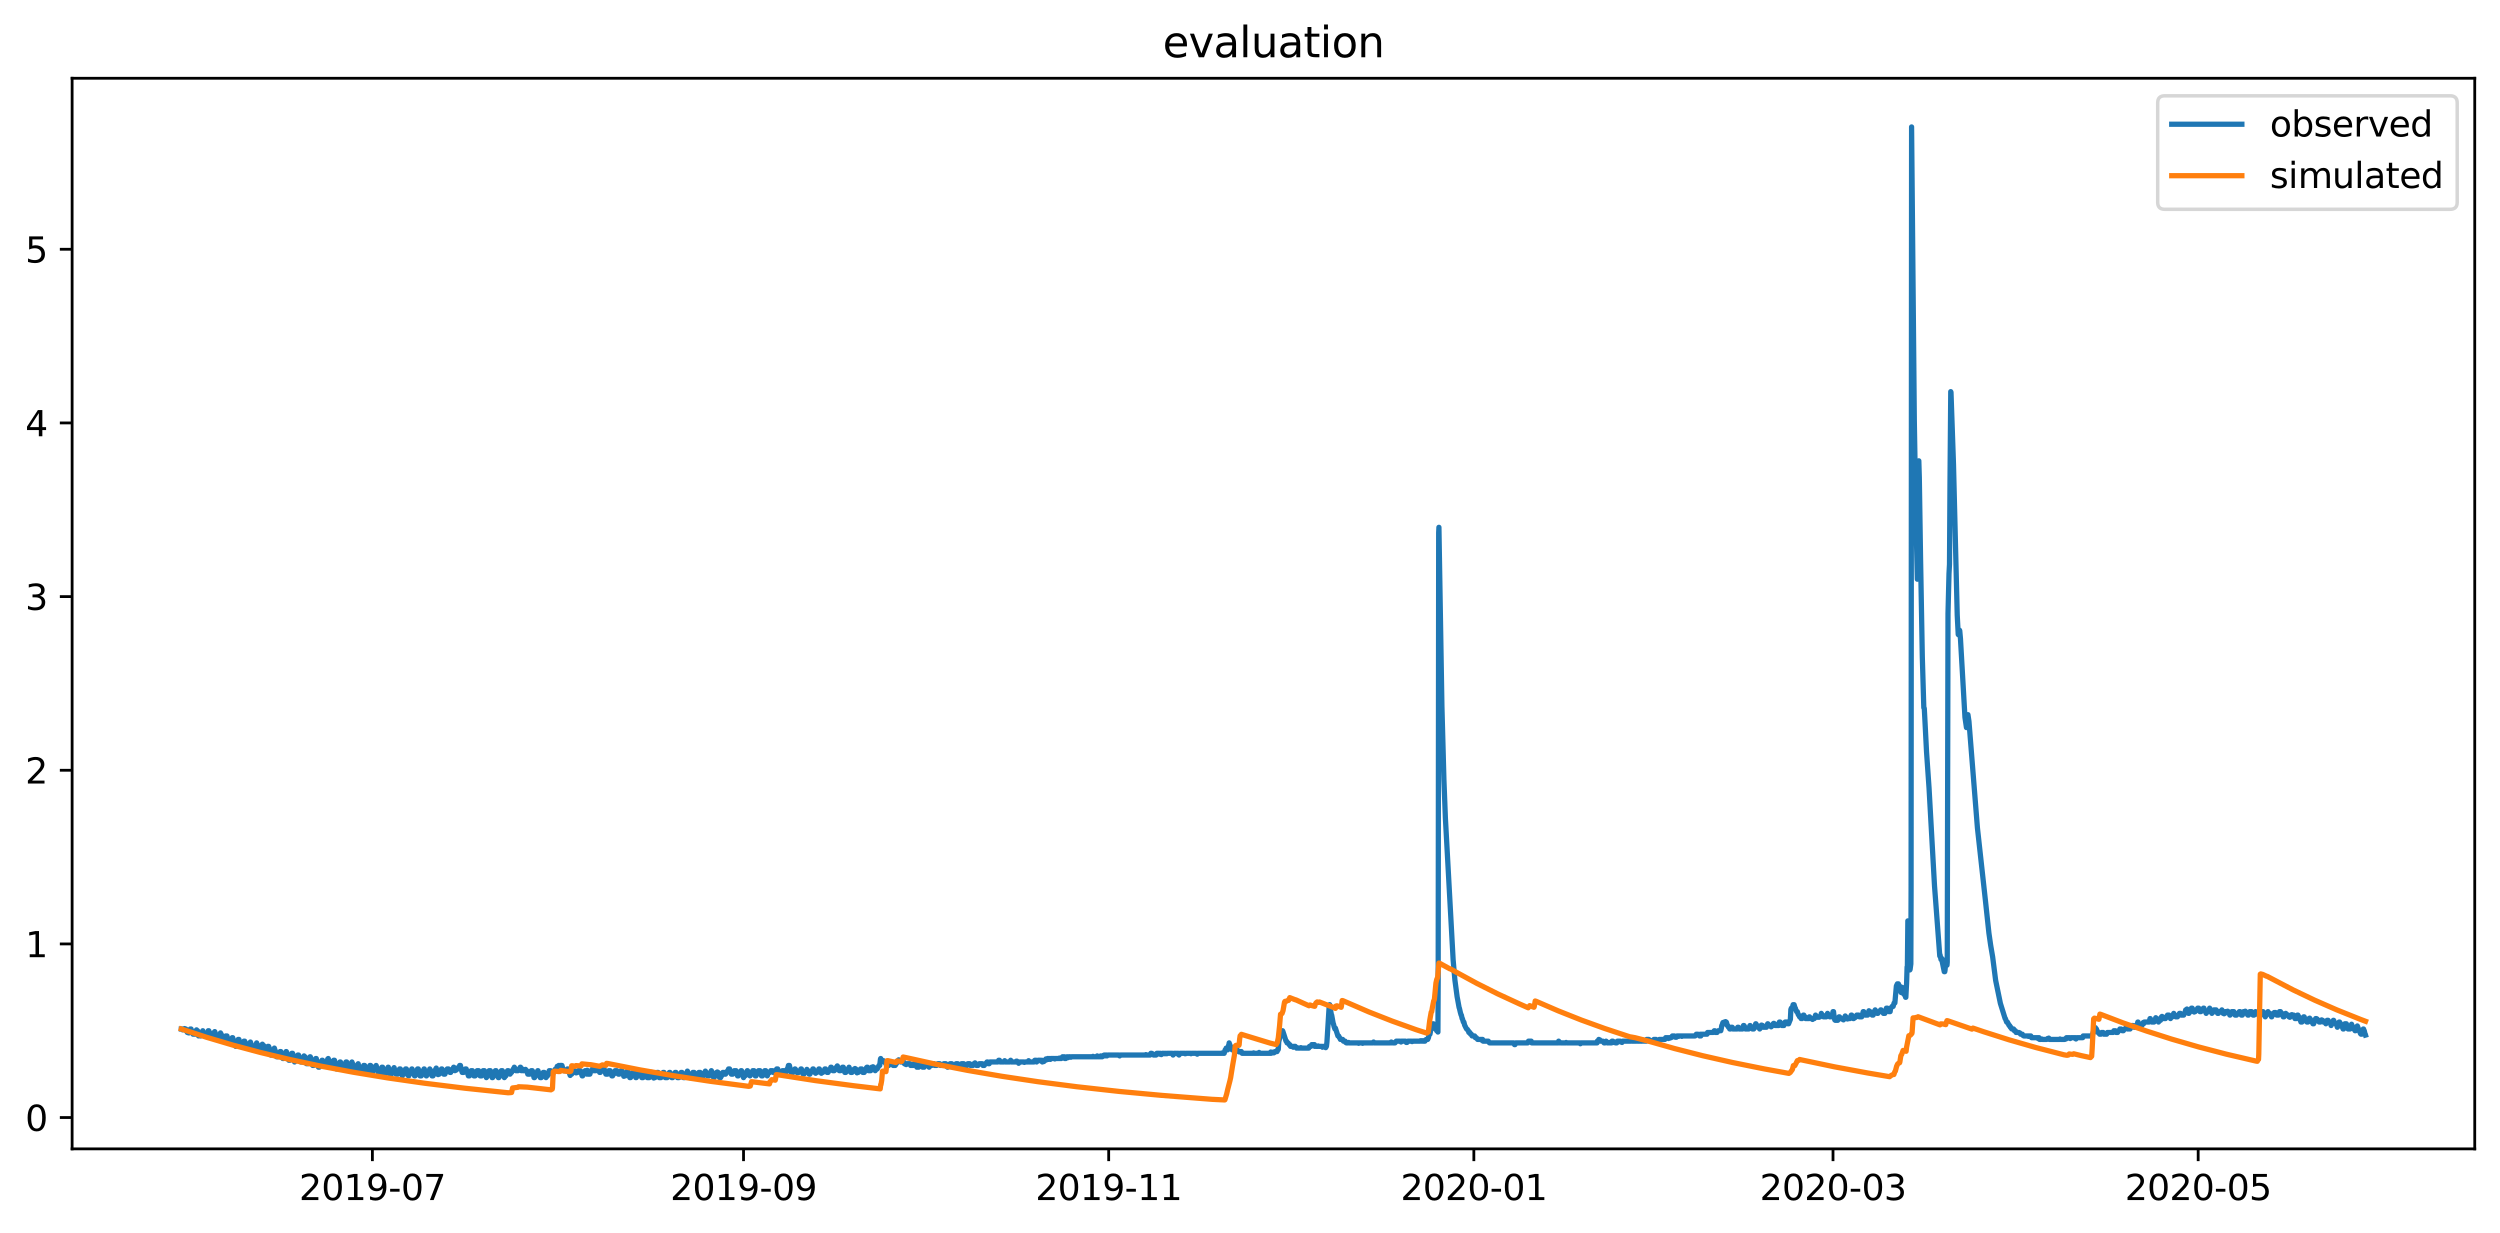 <?xml version="1.0" encoding="utf-8" standalone="no"?>
<!DOCTYPE svg PUBLIC "-//W3C//DTD SVG 1.1//EN"
  "http://www.w3.org/Graphics/SVG/1.1/DTD/svg11.dtd">
<svg xmlns:xlink="http://www.w3.org/1999/xlink" width="712.773pt" height="351.436pt" viewBox="0 0 712.773 351.436" xmlns="http://www.w3.org/2000/svg" version="1.1">
 <defs>
  <style type="text/css">*{stroke-linejoin: round; stroke-linecap: butt}</style>
 </defs>
 <g id="figure_1">
  <g id="patch_1">
   <path d="M 0 351.436 
L 712.773 351.436 
L 712.773 0 
L 0 0 
z
" style="fill: #ffffff"/>
  </g>
  <g id="axes_1">
   <g id="patch_2">
    <path d="M 20.562 327.558 
L 705.572 327.558 
L 705.572 22.318 
L 20.562 22.318 
z
" style="fill: #ffffff"/>
   </g>
   <g id="matplotlib.axis_1">
    <g id="xtick_1">
     <g id="line2d_1">
      <defs>
       <path id="m8719384b66" d="M 0 0 
L 0 3.5 
" style="stroke: #000000; stroke-width: 0.8"/>
      </defs>
      <g>
       <use xlink:href="#m8719384b66" x="106.172" y="327.558" style="stroke: #000000; stroke-width: 0.8"/>
      </g>
     </g>
     <g id="text_1">
      <!-- 2019-07 -->
      <g transform="translate(85.28 342.157) scale(0.1 -0.1)">
       <defs>
        <path id="DejaVuSans-32" d="M 1228 531 
L 3431 531 
L 3431 0 
L 469 0 
L 469 531 
Q 828 903 1448 1529 
Q 2069 2156 2228 2338 
Q 2531 2678 2651 2914 
Q 2772 3150 2772 3378 
Q 2772 3750 2511 3984 
Q 2250 4219 1831 4219 
Q 1534 4219 1204 4116 
Q 875 4013 500 3803 
L 500 4441 
Q 881 4594 1212 4672 
Q 1544 4750 1819 4750 
Q 2544 4750 2975 4387 
Q 3406 4025 3406 3419 
Q 3406 3131 3298 2873 
Q 3191 2616 2906 2266 
Q 2828 2175 2409 1742 
Q 1991 1309 1228 531 
z
" transform="scale(0.016)"/>
        <path id="DejaVuSans-30" d="M 2034 4250 
Q 1547 4250 1301 3770 
Q 1056 3291 1056 2328 
Q 1056 1369 1301 889 
Q 1547 409 2034 409 
Q 2525 409 2770 889 
Q 3016 1369 3016 2328 
Q 3016 3291 2770 3770 
Q 2525 4250 2034 4250 
z
M 2034 4750 
Q 2819 4750 3233 4129 
Q 3647 3509 3647 2328 
Q 3647 1150 3233 529 
Q 2819 -91 2034 -91 
Q 1250 -91 836 529 
Q 422 1150 422 2328 
Q 422 3509 836 4129 
Q 1250 4750 2034 4750 
z
" transform="scale(0.016)"/>
        <path id="DejaVuSans-31" d="M 794 531 
L 1825 531 
L 1825 4091 
L 703 3866 
L 703 4441 
L 1819 4666 
L 2450 4666 
L 2450 531 
L 3481 531 
L 3481 0 
L 794 0 
L 794 531 
z
" transform="scale(0.016)"/>
        <path id="DejaVuSans-39" d="M 703 97 
L 703 672 
Q 941 559 1184 500 
Q 1428 441 1663 441 
Q 2288 441 2617 861 
Q 2947 1281 2994 2138 
Q 2813 1869 2534 1725 
Q 2256 1581 1919 1581 
Q 1219 1581 811 2004 
Q 403 2428 403 3163 
Q 403 3881 828 4315 
Q 1253 4750 1959 4750 
Q 2769 4750 3195 4129 
Q 3622 3509 3622 2328 
Q 3622 1225 3098 567 
Q 2575 -91 1691 -91 
Q 1453 -91 1209 -44 
Q 966 3 703 97 
z
M 1959 2075 
Q 2384 2075 2632 2365 
Q 2881 2656 2881 3163 
Q 2881 3666 2632 3958 
Q 2384 4250 1959 4250 
Q 1534 4250 1286 3958 
Q 1038 3666 1038 3163 
Q 1038 2656 1286 2365 
Q 1534 2075 1959 2075 
z
" transform="scale(0.016)"/>
        <path id="DejaVuSans-2d" d="M 313 2009 
L 1997 2009 
L 1997 1497 
L 313 1497 
L 313 2009 
z
" transform="scale(0.016)"/>
        <path id="DejaVuSans-37" d="M 525 4666 
L 3525 4666 
L 3525 4397 
L 1831 0 
L 1172 0 
L 2766 4134 
L 525 4134 
L 525 4666 
z
" transform="scale(0.016)"/>
       </defs>
       <use xlink:href="#DejaVuSans-32"/>
       <use xlink:href="#DejaVuSans-30" x="63.623"/>
       <use xlink:href="#DejaVuSans-31" x="127.246"/>
       <use xlink:href="#DejaVuSans-39" x="190.869"/>
       <use xlink:href="#DejaVuSans-2d" x="254.492"/>
       <use xlink:href="#DejaVuSans-30" x="290.576"/>
       <use xlink:href="#DejaVuSans-37" x="354.199"/>
      </g>
     </g>
    </g>
    <g id="xtick_2">
     <g id="line2d_2">
      <g>
       <use xlink:href="#m8719384b66" x="211.988" y="327.558" style="stroke: #000000; stroke-width: 0.8"/>
      </g>
     </g>
     <g id="text_2">
      <!-- 2019-09 -->
      <g transform="translate(191.097 342.157) scale(0.1 -0.1)">
       <use xlink:href="#DejaVuSans-32"/>
       <use xlink:href="#DejaVuSans-30" x="63.623"/>
       <use xlink:href="#DejaVuSans-31" x="127.246"/>
       <use xlink:href="#DejaVuSans-39" x="190.869"/>
       <use xlink:href="#DejaVuSans-2d" x="254.492"/>
       <use xlink:href="#DejaVuSans-30" x="290.576"/>
       <use xlink:href="#DejaVuSans-39" x="354.199"/>
      </g>
     </g>
    </g>
    <g id="xtick_3">
     <g id="line2d_3">
      <g>
       <use xlink:href="#m8719384b66" x="316.097" y="327.558" style="stroke: #000000; stroke-width: 0.8"/>
      </g>
     </g>
     <g id="text_3">
      <!-- 2019-11 -->
      <g transform="translate(295.206 342.157) scale(0.1 -0.1)">
       <use xlink:href="#DejaVuSans-32"/>
       <use xlink:href="#DejaVuSans-30" x="63.623"/>
       <use xlink:href="#DejaVuSans-31" x="127.246"/>
       <use xlink:href="#DejaVuSans-39" x="190.869"/>
       <use xlink:href="#DejaVuSans-2d" x="254.492"/>
       <use xlink:href="#DejaVuSans-31" x="290.576"/>
       <use xlink:href="#DejaVuSans-31" x="354.199"/>
      </g>
     </g>
    </g>
    <g id="xtick_4">
     <g id="line2d_4">
      <g>
       <use xlink:href="#m8719384b66" x="420.207" y="327.558" style="stroke: #000000; stroke-width: 0.8"/>
      </g>
     </g>
     <g id="text_4">
      <!-- 2020-01 -->
      <g transform="translate(399.315 342.157) scale(0.1 -0.1)">
       <use xlink:href="#DejaVuSans-32"/>
       <use xlink:href="#DejaVuSans-30" x="63.623"/>
       <use xlink:href="#DejaVuSans-32" x="127.246"/>
       <use xlink:href="#DejaVuSans-30" x="190.869"/>
       <use xlink:href="#DejaVuSans-2d" x="254.492"/>
       <use xlink:href="#DejaVuSans-30" x="290.576"/>
       <use xlink:href="#DejaVuSans-31" x="354.199"/>
      </g>
     </g>
    </g>
    <g id="xtick_5">
     <g id="line2d_5">
      <g>
       <use xlink:href="#m8719384b66" x="522.609" y="327.558" style="stroke: #000000; stroke-width: 0.8"/>
      </g>
     </g>
     <g id="text_5">
      <!-- 2020-03 -->
      <g transform="translate(501.718 342.157) scale(0.1 -0.1)">
       <defs>
        <path id="DejaVuSans-33" d="M 2597 2516 
Q 3050 2419 3304 2112 
Q 3559 1806 3559 1356 
Q 3559 666 3084 287 
Q 2609 -91 1734 -91 
Q 1441 -91 1130 -33 
Q 819 25 488 141 
L 488 750 
Q 750 597 1062 519 
Q 1375 441 1716 441 
Q 2309 441 2620 675 
Q 2931 909 2931 1356 
Q 2931 1769 2642 2001 
Q 2353 2234 1838 2234 
L 1294 2234 
L 1294 2753 
L 1863 2753 
Q 2328 2753 2575 2939 
Q 2822 3125 2822 3475 
Q 2822 3834 2567 4026 
Q 2313 4219 1838 4219 
Q 1578 4219 1281 4162 
Q 984 4106 628 3988 
L 628 4550 
Q 988 4650 1302 4700 
Q 1616 4750 1894 4750 
Q 2613 4750 3031 4423 
Q 3450 4097 3450 3541 
Q 3450 3153 3228 2886 
Q 3006 2619 2597 2516 
z
" transform="scale(0.016)"/>
       </defs>
       <use xlink:href="#DejaVuSans-32"/>
       <use xlink:href="#DejaVuSans-30" x="63.623"/>
       <use xlink:href="#DejaVuSans-32" x="127.246"/>
       <use xlink:href="#DejaVuSans-30" x="190.869"/>
       <use xlink:href="#DejaVuSans-2d" x="254.492"/>
       <use xlink:href="#DejaVuSans-30" x="290.576"/>
       <use xlink:href="#DejaVuSans-33" x="354.199"/>
      </g>
     </g>
    </g>
    <g id="xtick_6">
     <g id="line2d_6">
      <g>
       <use xlink:href="#m8719384b66" x="626.719" y="327.558" style="stroke: #000000; stroke-width: 0.8"/>
      </g>
     </g>
     <g id="text_6">
      <!-- 2020-05 -->
      <g transform="translate(605.827 342.157) scale(0.1 -0.1)">
       <defs>
        <path id="DejaVuSans-35" d="M 691 4666 
L 3169 4666 
L 3169 4134 
L 1269 4134 
L 1269 2991 
Q 1406 3038 1543 3061 
Q 1681 3084 1819 3084 
Q 2600 3084 3056 2656 
Q 3513 2228 3513 1497 
Q 3513 744 3044 326 
Q 2575 -91 1722 -91 
Q 1428 -91 1123 -41 
Q 819 9 494 109 
L 494 744 
Q 775 591 1075 516 
Q 1375 441 1709 441 
Q 2250 441 2565 725 
Q 2881 1009 2881 1497 
Q 2881 1984 2565 2268 
Q 2250 2553 1709 2553 
Q 1456 2553 1204 2497 
Q 953 2441 691 2322 
L 691 4666 
z
" transform="scale(0.016)"/>
       </defs>
       <use xlink:href="#DejaVuSans-32"/>
       <use xlink:href="#DejaVuSans-30" x="63.623"/>
       <use xlink:href="#DejaVuSans-32" x="127.246"/>
       <use xlink:href="#DejaVuSans-30" x="190.869"/>
       <use xlink:href="#DejaVuSans-2d" x="254.492"/>
       <use xlink:href="#DejaVuSans-30" x="290.576"/>
       <use xlink:href="#DejaVuSans-35" x="354.199"/>
      </g>
     </g>
    </g>
   </g>
   <g id="matplotlib.axis_2">
    <g id="ytick_1">
     <g id="line2d_7">
      <defs>
       <path id="m4ab3336a75" d="M 0 0 
L -3.5 0 
" style="stroke: #000000; stroke-width: 0.8"/>
      </defs>
      <g>
       <use xlink:href="#m4ab3336a75" x="20.562" y="318.627" style="stroke: #000000; stroke-width: 0.8"/>
      </g>
     </g>
     <g id="text_7">
      <!-- 0 -->
      <g transform="translate(7.2 322.426) scale(0.1 -0.1)">
       <use xlink:href="#DejaVuSans-30"/>
      </g>
     </g>
    </g>
    <g id="ytick_2">
     <g id="line2d_8">
      <g>
       <use xlink:href="#m4ab3336a75" x="20.562" y="269.115" style="stroke: #000000; stroke-width: 0.8"/>
      </g>
     </g>
     <g id="text_8">
      <!-- 1 -->
      <g transform="translate(7.2 272.914) scale(0.1 -0.1)">
       <use xlink:href="#DejaVuSans-31"/>
      </g>
     </g>
    </g>
    <g id="ytick_3">
     <g id="line2d_9">
      <g>
       <use xlink:href="#m4ab3336a75" x="20.562" y="219.602" style="stroke: #000000; stroke-width: 0.8"/>
      </g>
     </g>
     <g id="text_9">
      <!-- 2 -->
      <g transform="translate(7.2 223.401) scale(0.1 -0.1)">
       <use xlink:href="#DejaVuSans-32"/>
      </g>
     </g>
    </g>
    <g id="ytick_4">
     <g id="line2d_10">
      <g>
       <use xlink:href="#m4ab3336a75" x="20.562" y="170.089" style="stroke: #000000; stroke-width: 0.8"/>
      </g>
     </g>
     <g id="text_10">
      <!-- 3 -->
      <g transform="translate(7.2 173.888) scale(0.1 -0.1)">
       <use xlink:href="#DejaVuSans-33"/>
      </g>
     </g>
    </g>
    <g id="ytick_5">
     <g id="line2d_11">
      <g>
       <use xlink:href="#m4ab3336a75" x="20.562" y="120.576" style="stroke: #000000; stroke-width: 0.8"/>
      </g>
     </g>
     <g id="text_11">
      <!-- 4 -->
      <g transform="translate(7.2 124.376) scale(0.1 -0.1)">
       <defs>
        <path id="DejaVuSans-34" d="M 2419 4116 
L 825 1625 
L 2419 1625 
L 2419 4116 
z
M 2253 4666 
L 3047 4666 
L 3047 1625 
L 3713 1625 
L 3713 1100 
L 3047 1100 
L 3047 0 
L 2419 0 
L 2419 1100 
L 313 1100 
L 313 1709 
L 2253 4666 
z
" transform="scale(0.016)"/>
       </defs>
       <use xlink:href="#DejaVuSans-34"/>
      </g>
     </g>
    </g>
    <g id="ytick_6">
     <g id="line2d_12">
      <g>
       <use xlink:href="#m4ab3336a75" x="20.562" y="71.064" style="stroke: #000000; stroke-width: 0.8"/>
      </g>
     </g>
     <g id="text_12">
      <!-- 5 -->
      <g transform="translate(7.2 74.863) scale(0.1 -0.1)">
       <use xlink:href="#DejaVuSans-35"/>
      </g>
     </g>
    </g>
   </g>
   <g id="line2d_13">
    <path d="M 51.699 293.376 
L 51.842 293.376 
L 52.055 293.623 
L 52.268 293.376 
L 52.482 293.376 
L 52.624 293.252 
L 52.766 293.376 
L 52.979 293.376 
L 53.193 293.995 
L 53.406 294.366 
L 53.619 294.366 
L 53.762 294.49 
L 53.833 294.366 
L 53.904 294.49 
L 54.046 293.871 
L 54.117 293.871 
L 54.259 293.376 
L 54.473 293.376 
L 54.686 294.118 
L 54.899 294.366 
L 55.042 294.861 
L 55.611 294.861 
L 55.682 294.737 
L 55.895 293.871 
L 56.037 293.623 
L 56.179 293.871 
L 56.322 293.871 
L 56.606 295.356 
L 56.677 295.233 
L 56.748 294.861 
L 56.891 295.109 
L 56.962 295.109 
L 57.104 295.356 
L 57.175 295.356 
L 57.317 294.861 
L 57.388 294.861 
L 57.531 294.366 
L 57.602 294.366 
L 57.673 294.242 
L 57.815 293.871 
L 58.313 295.356 
L 58.953 295.356 
L 59.024 295.233 
L 59.38 293.871 
L 59.522 293.871 
L 59.593 293.995 
L 59.948 295.356 
L 60.66 295.356 
L 60.731 295.233 
L 60.944 294.49 
L 61.228 294.118 
L 61.797 295.851 
L 62.224 295.851 
L 62.437 295.356 
L 62.58 295.356 
L 62.722 294.861 
L 62.864 294.49 
L 63.006 294.861 
L 63.077 294.861 
L 63.504 296.347 
L 63.646 296.099 
L 63.789 296.347 
L 64.002 296.347 
L 64.357 295.356 
L 64.713 295.356 
L 65.14 297.337 
L 65.709 297.337 
L 66.206 295.851 
L 66.349 295.851 
L 66.775 297.708 
L 66.989 298.079 
L 67.06 297.832 
L 67.202 298.327 
L 67.273 298.203 
L 67.486 297.461 
L 67.771 296.842 
L 67.913 296.347 
L 68.126 296.347 
L 68.411 297.832 
L 68.482 297.956 
L 68.624 298.327 
L 69.051 298.327 
L 69.122 298.203 
L 69.335 297.337 
L 69.406 297.337 
L 69.549 296.842 
L 69.762 296.842 
L 70.402 298.822 
L 70.473 298.698 
L 70.544 298.822 
L 70.9 298.327 
L 70.971 298.327 
L 71.184 297.337 
L 71.255 297.337 
L 71.398 297.089 
L 72.109 299.317 
L 72.393 299.317 
L 72.464 299.194 
L 72.535 299.317 
L 72.749 298.327 
L 72.82 298.327 
L 73.175 297.337 
L 73.815 299.317 
L 74.171 299.317 
L 74.669 297.832 
L 74.74 297.832 
L 74.811 297.708 
L 75.095 298.203 
L 75.167 298.079 
L 75.736 299.812 
L 75.949 299.812 
L 76.091 299.317 
L 76.162 299.194 
L 76.376 298.327 
L 76.589 298.327 
L 76.731 298.698 
L 77.087 300.555 
L 77.229 300.803 
L 77.513 300.803 
L 77.584 300.679 
L 77.94 299.317 
L 78.011 299.317 
L 78.224 298.822 
L 78.367 299.317 
L 78.438 299.441 
L 78.864 301.298 
L 79.149 301.298 
L 79.504 300.679 
L 79.718 300.06 
L 79.86 299.812 
L 80.073 299.812 
L 80.429 301.298 
L 80.5 301.422 
L 80.642 301.793 
L 80.856 301.793 
L 80.998 301.298 
L 81.14 301.298 
L 81.353 300.431 
L 81.425 300.308 
L 81.567 299.812 
L 81.638 299.812 
L 81.709 299.936 
L 82.136 301.669 
L 82.207 301.793 
L 82.349 302.288 
L 82.633 302.288 
L 82.918 301.298 
L 82.989 301.298 
L 83.202 300.308 
L 83.416 300.308 
L 83.913 302.288 
L 83.985 302.783 
L 84.056 302.536 
L 84.269 302.288 
L 84.482 302.288 
L 84.554 302.164 
L 84.909 300.803 
L 85.122 300.803 
L 85.762 302.783 
L 86.118 302.783 
L 86.687 301.05 
L 86.829 301.298 
L 86.971 301.298 
L 87.114 302.041 
L 87.398 303.278 
L 87.754 303.278 
L 88.394 301.298 
L 88.465 301.298 
L 88.536 301.422 
L 88.963 303.278 
L 89.034 303.402 
L 89.176 303.773 
L 89.389 303.773 
L 89.603 303.278 
L 89.674 303.278 
L 90.029 301.793 
L 90.171 301.793 
L 90.527 303.278 
L 90.598 303.402 
L 90.811 304.269 
L 91.025 304.269 
L 91.238 303.773 
L 91.309 303.773 
L 91.594 302.783 
L 91.807 302.288 
L 91.949 302.288 
L 92.091 302.783 
L 92.163 302.783 
L 92.305 303.278 
L 92.447 303.278 
L 92.589 303.402 
L 92.732 303.278 
L 93.016 303.278 
L 93.158 302.783 
L 93.229 302.783 
L 93.443 301.917 
L 93.585 301.793 
L 93.727 302.288 
L 93.798 302.288 
L 94.225 304.145 
L 94.509 303.773 
L 94.652 303.773 
L 94.936 303.278 
L 95.149 302.288 
L 95.363 302.288 
L 95.647 303.526 
L 95.932 304.764 
L 96.003 304.764 
L 96.145 304.516 
L 96.216 304.516 
L 96.358 304.269 
L 96.5 304.269 
L 96.785 303.031 
L 96.927 302.783 
L 97.069 302.783 
L 97.141 302.907 
L 97.567 304.64 
L 97.709 304.764 
L 97.923 304.764 
L 98.065 304.269 
L 98.207 304.269 
L 98.421 303.278 
L 98.492 303.278 
L 98.634 302.783 
L 98.847 302.783 
L 99.203 304.269 
L 99.345 304.764 
L 99.701 304.764 
L 99.843 304.269 
L 99.914 304.269 
L 100.198 303.278 
L 100.341 302.783 
L 100.483 303.278 
L 100.554 303.278 
L 100.625 303.402 
L 101.052 305.259 
L 101.407 305.259 
L 101.692 304.764 
L 101.905 303.773 
L 101.976 303.65 
L 102.118 303.278 
L 102.545 305.259 
L 102.616 305.259 
L 102.758 305.754 
L 102.901 305.754 
L 103.114 305.259 
L 103.256 305.259 
L 103.327 305.135 
L 103.683 303.773 
L 103.967 303.773 
L 104.252 305.259 
L 104.323 305.259 
L 104.465 305.754 
L 104.607 305.754 
L 104.963 305.259 
L 105.034 305.259 
L 105.247 304.269 
L 105.319 304.145 
L 105.461 303.773 
L 105.674 303.773 
L 105.745 303.897 
L 106.101 305.259 
L 106.243 305.754 
L 106.385 305.259 
L 106.456 305.259 
L 106.812 304.64 
L 107.025 304.021 
L 107.096 304.021 
L 107.239 303.773 
L 108.021 306.249 
L 108.092 306.125 
L 108.234 305.754 
L 108.305 305.754 
L 108.447 305.259 
L 108.519 305.259 
L 108.661 304.764 
L 108.732 304.764 
L 108.874 304.269 
L 109.087 304.269 
L 109.514 306.249 
L 109.87 306.249 
L 109.941 306.125 
L 110.083 305.754 
L 110.154 305.63 
L 110.368 304.764 
L 110.439 304.764 
L 110.652 304.269 
L 110.723 304.269 
L 110.936 305.259 
L 111.008 305.259 
L 111.221 306.249 
L 111.576 306.249 
L 111.648 306.125 
L 111.79 305.754 
L 111.861 305.63 
L 112.074 304.887 
L 112.359 304.392 
L 112.572 305.135 
L 112.714 305.358 
L 112.928 306.249 
L 113.425 306.249 
L 113.71 305.259 
L 113.781 305.259 
L 113.923 304.764 
L 114.137 304.764 
L 114.208 304.887 
L 114.563 306.249 
L 114.634 306.249 
L 114.705 306.744 
L 114.777 306.497 
L 114.919 306.249 
L 115.132 306.249 
L 115.203 306.125 
L 115.417 305.259 
L 115.488 305.259 
L 115.63 304.764 
L 115.843 304.764 
L 115.914 304.887 
L 116.341 306.62 
L 116.483 306.744 
L 116.554 306.744 
L 116.697 306.249 
L 116.839 306.249 
L 116.91 306.125 
L 117.123 305.259 
L 117.194 305.259 
L 117.265 305.135 
L 117.408 304.764 
L 117.479 304.764 
L 117.692 305.259 
L 118.19 306.744 
L 118.332 306.744 
L 118.546 306.249 
L 118.617 306.249 
L 118.83 305.259 
L 118.901 305.259 
L 119.043 304.764 
L 119.257 304.764 
L 119.399 305.259 
L 119.47 305.259 
L 119.754 306.744 
L 120.11 306.744 
L 120.252 306.249 
L 120.323 306.249 
L 120.394 306.125 
L 120.608 305.259 
L 120.679 305.259 
L 120.892 304.764 
L 120.963 304.764 
L 121.106 305.259 
L 121.177 305.259 
L 121.532 306.744 
L 121.603 306.744 
L 121.746 306.249 
L 122.03 306.249 
L 122.315 305.259 
L 122.386 305.259 
L 122.528 304.764 
L 122.812 305.259 
L 123.168 306.744 
L 123.452 306.744 
L 123.523 306.62 
L 123.666 306.249 
L 123.737 306.125 
L 123.95 305.259 
L 124.092 305.259 
L 124.235 304.764 
L 124.306 304.764 
L 124.377 304.516 
L 124.519 305.259 
L 124.59 305.383 
L 124.875 306.373 
L 124.946 306.373 
L 125.088 306.249 
L 125.23 306.249 
L 125.301 306.125 
L 125.443 305.754 
L 125.515 305.754 
L 125.657 305.259 
L 125.728 305.259 
L 125.87 304.764 
L 126.012 304.764 
L 126.083 304.887 
L 126.226 305.259 
L 126.297 305.383 
L 126.51 306.249 
L 126.866 306.249 
L 127.221 305.259 
L 127.364 305.259 
L 127.506 304.764 
L 127.861 304.764 
L 128.004 305.259 
L 128.075 305.259 
L 128.288 305.754 
L 128.501 305.754 
L 128.644 305.383 
L 128.786 305.259 
L 128.928 305.259 
L 128.999 305.135 
L 129.212 304.516 
L 129.355 304.269 
L 129.639 304.887 
L 129.71 305.259 
L 129.781 305.135 
L 129.852 304.516 
L 129.924 304.764 
L 129.995 305.135 
L 130.137 304.764 
L 130.564 304.764 
L 130.635 304.64 
L 130.777 304.269 
L 130.919 304.269 
L 131.061 303.773 
L 131.275 303.773 
L 131.559 305.135 
L 131.63 305.259 
L 131.773 305.754 
L 132.199 305.754 
L 132.341 305.259 
L 132.484 305.259 
L 132.555 305.135 
L 132.697 304.764 
L 132.91 304.764 
L 133.55 306.744 
L 133.835 306.744 
L 134.333 305.259 
L 134.688 305.259 
L 134.759 305.383 
L 135.115 306.744 
L 135.47 306.744 
L 135.542 306.62 
L 135.684 306.249 
L 135.755 306.249 
L 136.039 305.259 
L 136.466 305.259 
L 136.75 306.62 
L 136.893 306.744 
L 137.319 306.744 
L 137.462 306.249 
L 137.533 306.249 
L 137.746 305.259 
L 138.102 305.259 
L 138.67 307.239 
L 138.742 307.116 
L 138.955 306.744 
L 139.026 306.744 
L 139.168 306.249 
L 139.239 306.249 
L 139.453 305.259 
L 139.808 305.259 
L 139.879 305.383 
L 140.306 307.239 
L 140.448 307.239 
L 140.519 307.116 
L 140.662 306.744 
L 140.733 306.744 
L 141.231 305.259 
L 141.444 305.259 
L 141.657 305.754 
L 141.942 306.992 
L 142.084 307.239 
L 142.226 307.239 
L 142.368 306.744 
L 142.439 306.744 
L 142.937 305.259 
L 143.222 305.259 
L 143.648 306.992 
L 143.791 307.239 
L 144.146 306.744 
L 144.217 306.744 
L 144.431 305.878 
L 144.573 305.506 
L 144.715 305.259 
L 144.928 305.259 
L 145.142 305.754 
L 145.284 305.754 
L 145.426 306.249 
L 145.782 305.754 
L 145.853 305.754 
L 145.995 305.259 
L 146.208 305.259 
L 146.351 304.764 
L 146.422 304.764 
L 146.493 304.64 
L 146.635 304.269 
L 146.706 304.392 
L 146.92 305.135 
L 147.062 305.259 
L 147.702 305.259 
L 148.342 304.269 
L 148.413 304.269 
L 148.626 305.259 
L 148.697 305.259 
L 148.84 304.764 
L 148.911 304.764 
L 149.053 305.259 
L 149.764 305.259 
L 149.835 304.887 
L 149.977 305.259 
L 150.191 305.259 
L 150.475 306.249 
L 151.044 306.249 
L 151.115 306.125 
L 151.329 305.383 
L 151.471 305.259 
L 151.755 305.259 
L 151.826 305.383 
L 152.253 307.239 
L 152.395 307.239 
L 153.035 306.002 
L 153.32 305.259 
L 153.391 305.259 
L 153.604 306.125 
L 154.031 307.239 
L 154.315 307.239 
L 154.671 306.249 
L 154.742 306.249 
L 154.884 305.754 
L 155.169 305.754 
L 155.666 307.239 
L 156.022 306.744 
L 156.093 306.744 
L 156.235 306.249 
L 156.307 306.249 
L 156.591 305.259 
L 156.947 305.259 
L 157.018 305.383 
L 157.231 306.002 
L 157.373 306.249 
L 157.587 306.249 
L 157.942 305.259 
L 158.155 305.259 
L 158.369 304.764 
L 158.795 304.764 
L 158.867 304.021 
L 158.938 304.269 
L 159.08 304.269 
L 159.151 304.145 
L 159.293 303.773 
L 159.364 303.773 
L 159.507 303.897 
L 159.578 303.897 
L 159.72 303.773 
L 160.218 303.773 
L 160.502 304.764 
L 160.716 305.259 
L 161.569 305.259 
L 161.64 305.135 
L 161.782 304.764 
L 161.924 304.764 
L 162.564 306.62 
L 162.707 306.249 
L 162.991 306.249 
L 163.204 305.383 
L 163.347 305.259 
L 163.773 305.259 
L 163.844 305.383 
L 163.987 305.754 
L 164.129 305.754 
L 164.2 305.878 
L 164.271 305.754 
L 164.342 305.878 
L 164.485 305.754 
L 164.698 305.754 
L 164.84 305.259 
L 165.125 305.259 
L 165.196 305.135 
L 165.338 305.259 
L 165.48 305.259 
L 165.978 306.744 
L 166.12 306.744 
L 166.333 306.249 
L 166.476 306.249 
L 166.618 305.754 
L 166.689 305.754 
L 166.831 305.259 
L 167.116 305.259 
L 167.329 306.249 
L 167.4 305.135 
L 167.471 305.754 
L 167.613 306.249 
L 168.182 306.249 
L 168.467 305.259 
L 168.965 305.259 
L 169.036 304.392 
L 169.178 305.259 
L 169.889 305.259 
L 169.96 305.135 
L 170.102 304.764 
L 170.529 304.764 
L 170.6 304.887 
L 170.742 305.259 
L 170.814 305.383 
L 170.956 305.754 
L 171.169 305.754 
L 171.311 305.259 
L 171.667 305.259 
L 172.022 304.764 
L 172.236 304.764 
L 172.734 306.249 
L 173.231 306.249 
L 173.587 305.259 
L 173.943 305.259 
L 174.44 306.744 
L 174.654 306.744 
L 174.796 306.249 
L 175.009 306.249 
L 175.365 305.259 
L 175.863 305.259 
L 175.934 305.383 
L 176.147 306.125 
L 176.289 306.249 
L 176.574 306.249 
L 176.787 305.754 
L 176.929 305.754 
L 177.072 305.259 
L 177.356 305.259 
L 177.854 306.868 
L 177.996 306.744 
L 178.28 306.744 
L 178.636 305.754 
L 178.707 305.754 
L 178.92 305.259 
L 178.992 305.259 
L 179.347 306.744 
L 179.418 306.744 
L 179.56 307.239 
L 179.774 307.239 
L 179.916 306.744 
L 180.058 306.744 
L 180.2 306.373 
L 180.343 306.249 
L 180.485 305.754 
L 180.84 305.754 
L 181.054 306.744 
L 181.125 306.744 
L 181.267 307.239 
L 181.409 307.239 
L 181.481 307.116 
L 181.623 306.744 
L 181.765 306.744 
L 181.907 306.249 
L 182.049 306.249 
L 182.192 305.754 
L 182.476 305.754 
L 182.974 307.239 
L 183.329 307.239 
L 183.543 306.744 
L 183.614 306.744 
L 183.827 306.125 
L 184.041 305.754 
L 184.183 305.754 
L 184.538 307.239 
L 185.107 307.239 
L 185.249 306.744 
L 185.321 306.744 
L 185.463 306.249 
L 185.534 306.249 
L 185.747 305.754 
L 185.818 305.754 
L 186.387 307.363 
L 186.53 307.239 
L 186.743 307.239 
L 186.814 307.116 
L 186.956 306.744 
L 187.027 306.744 
L 187.383 305.754 
L 187.596 305.754 
L 187.952 307.239 
L 188.45 307.239 
L 188.663 306.744 
L 188.734 306.744 
L 188.876 306.249 
L 188.947 306.249 
L 189.09 305.754 
L 189.303 305.754 
L 189.658 307.239 
L 190.227 307.239 
L 190.37 306.744 
L 190.441 306.744 
L 190.583 306.249 
L 190.654 306.249 
L 190.725 306.125 
L 190.867 305.754 
L 191.01 305.754 
L 191.507 307.239 
L 191.792 307.239 
L 191.863 307.116 
L 192.005 306.744 
L 192.076 306.744 
L 192.219 306.249 
L 192.29 306.249 
L 192.361 306.125 
L 192.503 305.754 
L 192.716 305.754 
L 192.787 305.878 
L 193.143 307.239 
L 193.57 307.239 
L 193.712 306.744 
L 193.783 306.744 
L 193.996 306.249 
L 194.068 306.249 
L 194.21 305.754 
L 194.423 305.754 
L 194.494 305.878 
L 194.85 307.239 
L 195.134 307.239 
L 195.276 306.744 
L 195.419 306.744 
L 195.561 306.249 
L 195.632 306.249 
L 195.703 306.125 
L 195.845 305.754 
L 195.988 305.383 
L 196.628 307.239 
L 196.912 307.239 
L 197.125 306.744 
L 197.196 306.744 
L 197.339 306.249 
L 197.41 306.249 
L 197.552 305.754 
L 197.908 305.754 
L 198.263 307.239 
L 198.619 307.239 
L 198.761 306.744 
L 198.832 306.744 
L 198.903 306.62 
L 199.045 306.249 
L 199.117 306.249 
L 199.259 305.754 
L 199.614 305.754 
L 199.97 307.239 
L 200.254 307.239 
L 200.468 306.744 
L 200.539 306.744 
L 200.894 305.754 
L 200.965 305.754 
L 201.108 305.383 
L 201.179 305.506 
L 201.321 305.754 
L 201.392 305.754 
L 201.605 306.497 
L 201.748 306.744 
L 202.174 306.744 
L 202.53 305.754 
L 202.672 305.754 
L 202.814 305.259 
L 202.886 305.383 
L 203.028 305.754 
L 203.099 305.878 
L 203.454 307.239 
L 203.597 307.239 
L 203.739 306.744 
L 203.952 306.744 
L 204.094 306.249 
L 204.166 306.249 
L 204.308 305.754 
L 204.379 305.754 
L 204.521 305.63 
L 204.663 305.754 
L 204.734 305.754 
L 205.019 306.992 
L 205.161 307.239 
L 205.446 307.239 
L 205.659 306.744 
L 205.73 306.744 
L 205.872 306.249 
L 205.943 306.249 
L 206.086 305.754 
L 206.441 305.754 
L 206.583 306.249 
L 206.868 306.249 
L 207.01 305.754 
L 207.295 305.754 
L 207.437 305.259 
L 207.579 305.259 
L 207.721 304.764 
L 208.006 304.764 
L 208.148 305.259 
L 208.219 305.259 
L 208.503 306.249 
L 208.93 306.249 
L 209.072 305.754 
L 209.215 305.754 
L 209.357 305.259 
L 209.855 305.259 
L 209.926 305.383 
L 210.281 306.744 
L 210.495 306.744 
L 210.85 306.249 
L 210.921 306.249 
L 211.064 305.754 
L 211.135 305.754 
L 211.277 305.259 
L 211.419 305.259 
L 211.561 305.754 
L 211.632 305.754 
L 211.917 306.992 
L 211.988 307.239 
L 212.201 306.744 
L 212.415 306.744 
L 212.628 306.249 
L 212.699 306.249 
L 212.912 305.506 
L 213.055 305.259 
L 213.126 305.259 
L 213.41 306.249 
L 213.481 306.497 
L 213.552 306.373 
L 213.624 306.125 
L 213.837 306.744 
L 213.908 306.62 
L 214.05 306.249 
L 214.264 306.249 
L 214.619 305.259 
L 214.975 305.259 
L 215.33 306.744 
L 215.544 306.744 
L 215.686 306.249 
L 215.899 306.249 
L 216.255 305.259 
L 216.681 305.259 
L 216.895 306.249 
L 216.966 306.373 
L 217.108 306.744 
L 217.393 306.744 
L 217.535 306.249 
L 217.677 306.249 
L 218.033 305.259 
L 218.317 305.259 
L 218.673 306.62 
L 218.744 306.744 
L 218.815 306.62 
L 219.028 305.754 
L 219.526 305.754 
L 219.739 305.259 
L 220.237 305.259 
L 220.308 305.383 
L 220.45 305.754 
L 220.664 305.754 
L 220.877 305.259 
L 221.233 305.259 
L 221.304 305.135 
L 221.446 304.764 
L 221.73 304.764 
L 221.944 305.556 
L 222.299 306.249 
L 222.655 306.249 
L 222.797 305.754 
L 222.868 305.754 
L 222.939 305.63 
L 223.082 305.259 
L 223.508 305.259 
L 223.651 305.754 
L 223.722 305.506 
L 223.864 305.754 
L 224.006 305.754 
L 224.219 305.259 
L 224.291 305.259 
L 224.433 304.764 
L 224.504 304.764 
L 224.575 304.64 
L 224.788 303.773 
L 225.073 303.773 
L 225.499 305.754 
L 225.713 305.754 
L 225.784 305.878 
L 225.926 305.754 
L 226.139 305.754 
L 226.353 305.259 
L 226.495 305.259 
L 226.637 304.764 
L 226.708 304.764 
L 227.064 305.259 
L 227.206 305.754 
L 227.277 305.754 
L 227.348 305.878 
L 227.491 305.754 
L 227.775 305.754 
L 227.988 305.259 
L 228.131 305.259 
L 228.202 305.135 
L 228.344 304.764 
L 228.486 304.764 
L 228.628 305.259 
L 228.842 305.754 
L 228.984 306.249 
L 229.197 306.249 
L 229.268 306.125 
L 229.411 305.754 
L 229.624 305.754 
L 229.837 305.259 
L 229.98 305.259 
L 230.051 304.887 
L 230.122 305.259 
L 230.193 305.135 
L 230.335 305.259 
L 230.406 305.259 
L 230.691 306.249 
L 230.904 306.249 
L 231.117 305.754 
L 231.26 305.754 
L 231.473 305.259 
L 231.544 305.259 
L 231.615 305.135 
L 231.757 304.764 
L 231.9 304.764 
L 232.255 305.754 
L 232.326 305.754 
L 232.54 306.002 
L 232.682 305.754 
L 232.966 305.754 
L 233.109 305.259 
L 233.251 305.259 
L 233.322 305.135 
L 233.464 304.764 
L 233.606 304.764 
L 233.962 305.754 
L 234.104 305.754 
L 234.175 306.002 
L 234.246 305.878 
L 234.389 305.754 
L 234.602 305.754 
L 234.673 305.63 
L 234.815 305.259 
L 234.957 305.259 
L 235.029 305.135 
L 235.171 304.764 
L 235.384 304.764 
L 235.597 305.259 
L 235.669 305.259 
L 235.811 305.754 
L 235.882 305.63 
L 236.024 305.754 
L 236.095 305.754 
L 236.309 305.259 
L 236.451 305.259 
L 236.522 305.135 
L 236.664 304.764 
L 236.735 304.764 
L 236.878 304.269 
L 237.02 304.269 
L 237.304 304.764 
L 237.446 305.259 
L 237.873 305.259 
L 238.086 304.764 
L 238.229 304.764 
L 238.442 304.269 
L 238.584 304.269 
L 238.726 303.897 
L 238.869 304.269 
L 238.94 304.269 
L 239.153 305.135 
L 239.295 305.259 
L 239.509 305.259 
L 239.58 305.135 
L 239.651 305.259 
L 239.722 305.135 
L 239.864 304.764 
L 240.006 304.764 
L 240.078 304.64 
L 240.22 304.269 
L 240.433 304.269 
L 240.575 304.64 
L 240.86 305.754 
L 241.144 305.754 
L 241.784 304.764 
L 241.855 304.764 
L 242.069 304.269 
L 242.567 305.754 
L 242.922 305.754 
L 242.993 305.63 
L 243.135 305.259 
L 243.42 305.259 
L 243.562 304.764 
L 243.633 304.764 
L 243.775 304.64 
L 243.918 304.764 
L 243.989 304.764 
L 244.273 305.754 
L 244.344 305.878 
L 244.487 305.754 
L 244.7 305.754 
L 244.842 305.383 
L 244.984 305.259 
L 245.198 305.259 
L 245.34 304.764 
L 245.696 304.764 
L 245.98 305.754 
L 246.407 305.754 
L 246.549 305.383 
L 246.691 305.259 
L 246.762 305.259 
L 246.833 305.135 
L 247.047 304.392 
L 247.189 304.269 
L 247.331 304.269 
L 247.402 304.392 
L 247.616 305.259 
L 248.256 305.259 
L 248.327 305.135 
L 248.54 304.269 
L 248.824 304.269 
L 248.896 304.145 
L 249.038 304.269 
L 249.109 304.269 
L 249.393 304.887 
L 249.536 305.259 
L 249.891 304.764 
L 250.105 304.764 
L 250.389 304.145 
L 250.46 304.145 
L 250.602 303.773 
L 250.816 303.773 
L 251.029 301.917 
L 251.1 301.793 
L 251.242 302.288 
L 251.313 302.288 
L 251.456 302.412 
L 251.527 302.288 
L 251.74 302.659 
L 251.882 302.412 
L 252.096 302.783 
L 252.38 302.783 
L 252.522 303.278 
L 252.807 303.278 
L 252.949 303.773 
L 253.234 303.773 
L 253.305 303.65 
L 253.376 303.773 
L 253.731 303.278 
L 254.3 303.278 
L 254.656 303.773 
L 255.225 303.773 
L 256.22 302.164 
L 256.362 302.288 
L 256.434 302.288 
L 256.789 302.783 
L 257.643 302.783 
L 257.856 303.278 
L 257.998 303.278 
L 258.069 303.402 
L 258.211 303.278 
L 258.354 303.526 
L 258.496 303.278 
L 259.491 303.278 
L 259.634 303.773 
L 260.416 303.773 
L 260.558 303.278 
L 261.056 303.278 
L 261.198 303.773 
L 261.269 303.773 
L 261.411 304.269 
L 261.625 304.269 
L 261.767 304.021 
L 261.909 304.269 
L 262.052 303.897 
L 262.265 303.65 
L 262.336 303.65 
L 262.478 303.278 
L 262.62 303.278 
L 262.905 303.773 
L 263.047 304.269 
L 263.474 304.269 
L 263.829 303.773 
L 263.9 303.773 
L 263.972 303.65 
L 264.114 303.278 
L 264.469 303.278 
L 264.54 303.402 
L 264.683 303.773 
L 264.754 303.773 
L 264.896 304.269 
L 265.252 303.773 
L 265.607 303.773 
L 265.749 303.278 
L 266.247 303.278 
L 266.461 303.773 
L 267.029 303.773 
L 267.385 303.278 
L 267.954 303.278 
L 268.025 303.402 
L 268.167 303.773 
L 268.878 303.773 
L 268.949 303.65 
L 269.092 303.278 
L 269.661 303.278 
L 269.803 303.773 
L 269.874 303.773 
L 270.016 304.145 
L 270.087 304.145 
L 270.158 304.269 
L 270.301 303.773 
L 270.727 303.773 
L 270.87 303.278 
L 271.367 303.278 
L 271.51 303.773 
L 272.363 303.773 
L 272.434 303.65 
L 272.576 303.278 
L 273.074 303.278 
L 273.216 303.773 
L 273.998 303.773 
L 274.141 303.278 
L 274.781 303.278 
L 274.923 303.773 
L 275.705 303.773 
L 275.776 303.65 
L 275.919 303.278 
L 276.487 303.278 
L 276.701 303.773 
L 277.412 303.773 
L 277.483 303.65 
L 277.625 303.278 
L 277.91 303.278 
L 277.981 303.031 
L 278.123 303.278 
L 278.194 303.278 
L 278.265 303.402 
L 278.407 303.773 
L 278.834 303.773 
L 279.19 303.278 
L 280.043 303.278 
L 280.256 303.773 
L 280.612 303.773 
L 280.825 303.278 
L 281.181 303.278 
L 281.394 302.783 
L 281.608 302.783 
L 281.679 302.907 
L 281.821 303.278 
L 282.034 303.278 
L 282.248 302.783 
L 284.452 302.783 
L 284.737 302.288 
L 284.808 302.412 
L 284.95 302.288 
L 285.021 302.412 
L 285.163 302.783 
L 286.23 302.783 
L 286.443 302.412 
L 286.657 302.783 
L 287.866 302.783 
L 288.15 302.288 
L 288.363 302.783 
L 289.714 302.783 
L 289.786 302.536 
L 289.857 302.783 
L 289.928 302.536 
L 290.07 302.783 
L 290.283 302.783 
L 290.426 303.155 
L 290.497 302.783 
L 290.568 302.907 
L 290.71 302.783 
L 291.919 302.783 
L 292.061 302.907 
L 292.203 302.783 
L 293.128 302.783 
L 293.27 302.412 
L 293.341 302.536 
L 293.412 302.783 
L 293.483 302.659 
L 293.626 302.783 
L 294.763 302.783 
L 294.906 302.412 
L 295.048 302.288 
L 295.261 302.288 
L 295.332 302.412 
L 295.404 302.288 
L 295.546 302.783 
L 295.759 302.412 
L 295.83 302.536 
L 295.972 302.288 
L 296.684 302.288 
L 296.826 302.536 
L 297.039 302.288 
L 297.181 302.783 
L 297.324 302.412 
L 297.537 302.659 
L 297.608 302.659 
L 297.821 302.288 
L 298.106 302.288 
L 298.177 301.917 
L 298.319 302.164 
L 298.39 302.164 
L 298.675 301.793 
L 298.746 301.793 
L 298.817 302.041 
L 298.888 301.917 
L 298.959 302.041 
L 299.03 301.793 
L 299.101 301.917 
L 299.172 301.917 
L 299.244 301.793 
L 299.457 302.041 
L 299.599 301.793 
L 300.666 301.793 
L 300.737 301.917 
L 300.879 301.793 
L 301.946 301.793 
L 302.017 301.669 
L 302.088 301.793 
L 302.159 301.669 
L 302.301 301.793 
L 302.586 301.793 
L 302.941 301.298 
L 303.155 301.298 
L 303.297 301.669 
L 303.368 301.669 
L 303.51 301.298 
L 303.581 301.793 
L 303.653 301.669 
L 303.795 301.793 
L 303.866 301.793 
L 304.222 301.298 
L 304.293 301.298 
L 304.506 301.545 
L 304.719 301.298 
L 305.075 301.298 
L 305.146 301.422 
L 305.288 301.298 
L 305.359 301.422 
L 305.502 301.298 
L 311.546 301.298 
L 311.617 301.174 
L 311.759 301.298 
L 312.684 301.298 
L 312.826 301.05 
L 312.897 301.298 
L 312.968 301.174 
L 313.111 301.298 
L 313.466 301.298 
L 313.537 301.174 
L 313.68 301.298 
L 313.822 301.05 
L 313.893 301.298 
L 313.964 301.174 
L 314.035 301.298 
L 314.106 301.174 
L 314.248 301.298 
L 314.533 300.926 
L 314.675 300.926 
L 314.817 300.803 
L 314.96 300.803 
L 315.031 301.05 
L 315.173 300.803 
L 315.528 300.803 
L 315.6 301.05 
L 315.671 300.926 
L 315.742 300.926 
L 315.884 300.803 
L 318.942 300.803 
L 319.013 300.926 
L 319.084 300.803 
L 319.226 301.05 
L 319.44 300.803 
L 326.622 300.803 
L 326.693 300.679 
L 326.835 300.803 
L 327.902 300.803 
L 328.115 300.308 
L 328.329 300.308 
L 328.542 300.555 
L 328.613 300.431 
L 328.898 300.803 
L 329.609 300.803 
L 329.68 300.679 
L 329.822 300.308 
L 330.391 300.308 
L 330.462 300.431 
L 330.533 300.308 
L 330.604 300.555 
L 330.747 300.308 
L 330.818 300.308 
L 331.102 300.679 
L 331.387 300.308 
L 331.742 300.308 
L 331.884 300.431 
L 331.956 300.308 
L 332.027 300.431 
L 332.169 300.308 
L 332.24 300.431 
L 332.382 300.308 
L 332.453 300.431 
L 332.596 300.308 
L 332.667 300.431 
L 332.809 300.308 
L 334.231 300.308 
L 334.445 300.803 
L 334.587 300.431 
L 334.729 300.308 
L 335.44 300.308 
L 335.511 300.431 
L 335.653 300.308 
L 335.938 300.308 
L 336.151 300.803 
L 336.222 300.679 
L 336.436 300.308 
L 337.787 300.308 
L 337.858 300.431 
L 337.929 300.308 
L 338 300.431 
L 338.142 300.308 
L 339.494 300.308 
L 339.565 300.431 
L 339.707 300.308 
L 341.058 300.308 
L 341.129 300.431 
L 341.271 300.308 
L 341.342 300.555 
L 341.485 300.308 
L 348.454 300.308 
L 348.525 300.184 
L 348.667 300.308 
L 349.023 300.308 
L 349.307 299.317 
L 349.449 299.317 
L 349.592 298.822 
L 349.663 298.822 
L 349.876 299.317 
L 350.018 299.317 
L 350.303 297.956 
L 350.374 297.832 
L 350.445 297.337 
L 350.516 297.584 
L 350.801 298.327 
L 350.872 298.327 
L 351.014 298.822 
L 351.156 298.822 
L 351.298 299.317 
L 351.583 299.317 
L 351.654 299.194 
L 351.796 298.822 
L 351.938 298.822 
L 352.009 298.946 
L 352.081 298.822 
L 352.223 299.317 
L 352.721 299.317 
L 353.076 299.812 
L 353.289 299.812 
L 353.361 299.936 
L 353.503 299.812 
L 353.645 299.812 
L 353.716 299.936 
L 353.787 299.812 
L 353.858 299.936 
L 353.929 299.812 
L 354.143 300.308 
L 357.343 300.308 
L 357.414 300.184 
L 357.556 300.308 
L 358.836 300.308 
L 358.979 300.06 
L 359.192 300.308 
L 361.965 300.308 
L 362.036 300.184 
L 362.107 300.308 
L 362.179 300.06 
L 362.25 300.308 
L 362.321 299.936 
L 362.392 300.308 
L 362.534 300.06 
L 362.605 300.06 
L 362.747 300.184 
L 362.89 300.184 
L 363.103 299.936 
L 363.174 300.184 
L 363.245 300.06 
L 363.316 299.936 
L 363.388 300.06 
L 363.53 299.812 
L 364.099 299.812 
L 364.241 299.317 
L 364.383 299.317 
L 364.454 299.194 
L 364.596 296.842 
L 364.668 296.718 
L 364.952 295.356 
L 365.165 295.356 
L 365.45 294.118 
L 365.592 293.871 
L 365.663 293.871 
L 365.734 293.995 
L 365.948 294.614 
L 366.659 296.842 
L 366.801 296.842 
L 366.943 297.337 
L 367.228 297.337 
L 367.654 297.956 
L 367.725 297.832 
L 367.939 298.327 
L 368.65 298.327 
L 368.721 298.575 
L 368.792 298.451 
L 368.934 298.327 
L 369.29 298.327 
L 369.645 298.822 
L 369.717 298.822 
L 369.859 298.698 
L 370.001 298.822 
L 370.712 298.822 
L 370.854 298.698 
L 370.925 298.698 
L 371.068 298.822 
L 373.13 298.822 
L 373.201 298.698 
L 373.343 298.327 
L 373.77 298.327 
L 373.841 298.203 
L 373.983 297.832 
L 374.054 297.832 
L 374.126 297.956 
L 374.268 297.832 
L 374.766 297.832 
L 374.837 298.327 
L 374.908 298.079 
L 375.05 298.327 
L 375.121 298.203 
L 375.263 298.327 
L 375.761 298.327 
L 375.832 298.203 
L 375.975 298.327 
L 376.828 298.327 
L 376.899 298.451 
L 376.97 298.327 
L 377.041 298.575 
L 377.112 298.451 
L 377.255 298.451 
L 377.397 298.327 
L 377.823 298.327 
L 377.966 298.698 
L 378.179 298.327 
L 378.321 297.089 
L 378.961 286.815 
L 379.103 286.444 
L 379.601 289.415 
L 379.672 289.415 
L 380.099 291.767 
L 380.17 291.89 
L 380.384 292.757 
L 380.597 293.376 
L 380.739 293.128 
L 381.45 295.356 
L 381.664 295.356 
L 381.735 295.48 
L 381.877 295.851 
L 381.948 295.851 
L 382.019 295.975 
L 382.161 296.347 
L 382.659 296.347 
L 382.73 296.47 
L 382.801 296.347 
L 382.872 296.47 
L 383.015 296.842 
L 383.512 296.842 
L 383.655 297.213 
L 383.726 297.089 
L 383.868 297.337 
L 384.437 297.337 
L 384.508 297.213 
L 384.65 297.337 
L 387.281 297.337 
L 387.353 297.461 
L 387.495 297.337 
L 388.419 297.337 
L 388.49 297.461 
L 388.633 297.337 
L 391.477 297.337 
L 391.619 297.089 
L 391.762 297.337 
L 396.384 297.337 
L 396.455 297.213 
L 396.597 297.337 
L 396.668 297.089 
L 396.811 297.337 
L 396.953 297.213 
L 397.095 297.337 
L 397.735 297.337 
L 398.091 296.842 
L 399.157 296.842 
L 399.3 296.965 
L 399.371 296.965 
L 399.442 297.089 
L 399.584 296.842 
L 400.722 296.842 
L 400.935 297.213 
L 401.149 297.213 
L 401.433 296.842 
L 402.429 296.842 
L 402.571 296.965 
L 402.642 296.965 
L 402.784 296.842 
L 404.846 296.842 
L 404.989 296.718 
L 405.131 296.842 
L 405.202 296.718 
L 405.273 296.842 
L 405.344 296.718 
L 405.486 296.842 
L 405.558 296.842 
L 405.629 296.718 
L 405.771 296.842 
L 406.269 296.842 
L 406.34 296.545 
L 406.411 296.594 
L 406.624 296.347 
L 407.051 296.347 
L 407.264 295.851 
L 407.478 294.861 
L 407.691 294.861 
L 407.975 293.376 
L 408.118 293.376 
L 408.331 292.262 
L 408.473 291.89 
L 408.544 291.89 
L 408.615 292.014 
L 408.686 291.89 
L 408.829 292.386 
L 408.9 292.386 
L 409.255 293.376 
L 409.469 293.376 
L 409.611 293.871 
L 409.753 293.871 
L 409.967 294.242 
L 410.038 279.512 
L 410.18 151.911 
L 410.251 150.346 
L 411.104 201.381 
L 411.673 222.325 
L 412.1 233.342 
L 414.304 273.694 
L 414.802 279.388 
L 415.442 284.216 
L 415.584 284.959 
L 416.011 287.31 
L 416.082 287.434 
L 416.367 288.672 
L 416.58 289.415 
L 416.651 289.415 
L 416.864 290.405 
L 416.936 290.405 
L 417.22 291.395 
L 417.362 291.395 
L 417.576 292.262 
L 418.002 293.128 
L 418.145 293.376 
L 418.358 293.475 
L 418.571 293.871 
L 418.642 293.871 
L 418.785 294.366 
L 419.069 294.366 
L 419.282 294.861 
L 419.496 294.861 
L 419.567 294.985 
L 419.709 295.356 
L 420.42 295.356 
L 420.491 295.48 
L 420.633 295.851 
L 420.918 295.851 
L 421.273 296.347 
L 422.411 296.347 
L 422.482 296.594 
L 422.554 296.347 
L 422.625 296.47 
L 422.696 296.347 
L 422.838 296.842 
L 424.331 296.842 
L 424.545 297.213 
L 424.687 297.337 
L 431.585 297.337 
L 431.798 297.832 
L 431.94 297.832 
L 432.154 297.337 
L 435.567 297.337 
L 435.781 296.842 
L 436.563 296.842 
L 436.705 297.337 
L 444.314 297.337 
L 444.385 296.842 
L 444.456 297.089 
L 444.67 297.337 
L 444.741 297.337 
L 444.812 297.213 
L 444.954 297.337 
L 446.447 297.337 
L 446.519 297.213 
L 446.661 297.337 
L 450.43 297.337 
L 450.572 297.584 
L 450.714 297.337 
L 455.337 297.337 
L 455.408 296.842 
L 455.479 296.965 
L 455.621 296.842 
L 455.692 296.842 
L 455.834 296.347 
L 455.977 296.594 
L 456.119 296.47 
L 456.261 296.842 
L 456.972 296.842 
L 457.328 297.337 
L 457.612 297.337 
L 457.897 296.842 
L 458.252 297.337 
L 458.608 297.337 
L 458.75 297.213 
L 458.892 297.337 
L 459.461 297.337 
L 459.603 296.842 
L 459.817 296.842 
L 459.888 297.213 
L 460.03 296.965 
L 460.101 297.213 
L 460.172 297.089 
L 460.315 297.213 
L 460.457 297.089 
L 460.599 297.337 
L 460.955 297.337 
L 461.026 297.213 
L 461.168 296.842 
L 461.95 296.842 
L 462.092 297.089 
L 462.235 296.965 
L 462.377 296.965 
L 462.448 297.213 
L 462.519 297.089 
L 462.661 296.842 
L 465.008 296.842 
L 465.079 296.47 
L 465.221 296.842 
L 466.572 296.842 
L 466.715 296.718 
L 466.857 296.842 
L 467.497 296.842 
L 467.568 296.594 
L 467.71 296.842 
L 468.208 296.842 
L 468.421 296.594 
L 468.492 296.594 
L 468.564 296.842 
L 468.635 296.718 
L 468.706 296.718 
L 468.777 296.842 
L 468.848 296.718 
L 468.99 296.842 
L 469.133 296.842 
L 469.204 296.718 
L 469.346 296.842 
L 469.488 296.347 
L 469.559 296.47 
L 469.701 296.347 
L 470.057 296.347 
L 470.128 296.594 
L 470.199 296.47 
L 470.27 296.47 
L 470.413 296.842 
L 471.195 296.842 
L 471.55 296.347 
L 472.119 296.347 
L 472.261 296.47 
L 472.404 296.47 
L 472.546 296.842 
L 472.617 296.718 
L 472.759 296.842 
L 472.83 296.594 
L 472.901 296.842 
L 473.115 296.347 
L 474.679 296.347 
L 474.893 295.851 
L 475.604 295.851 
L 475.675 296.099 
L 475.746 295.975 
L 475.888 295.851 
L 476.03 295.851 
L 476.102 295.975 
L 476.244 295.851 
L 476.457 295.851 
L 476.813 295.356 
L 477.097 295.356 
L 477.168 295.604 
L 477.311 295.356 
L 477.382 295.356 
L 477.666 295.728 
L 477.808 295.728 
L 477.879 295.48 
L 477.951 295.728 
L 478.164 295.356 
L 478.519 295.356 
L 478.591 295.48 
L 478.733 295.356 
L 479.444 295.356 
L 479.515 295.48 
L 479.657 295.356 
L 483.284 295.356 
L 483.64 294.861 
L 484.066 294.861 
L 484.28 295.109 
L 484.351 295.109 
L 484.564 295.356 
L 484.706 295.356 
L 484.777 294.861 
L 484.848 294.985 
L 484.92 295.356 
L 485.133 294.861 
L 486.697 294.861 
L 486.84 294.366 
L 488.404 294.366 
L 488.76 293.871 
L 488.902 293.871 
L 489.044 294.366 
L 489.542 294.366 
L 489.897 293.871 
L 490.609 293.871 
L 490.751 293.252 
L 490.893 292.386 
L 490.964 292.386 
L 491.178 291.643 
L 491.249 291.519 
L 491.462 291.89 
L 491.604 291.395 
L 491.889 291.395 
L 491.96 291.272 
L 492.102 291.395 
L 492.173 291.395 
L 492.244 291.519 
L 492.458 292.386 
L 492.6 292.386 
L 492.813 292.881 
L 492.955 292.881 
L 493.169 293.376 
L 493.382 293.376 
L 493.453 293.252 
L 493.595 292.881 
L 493.88 292.881 
L 493.951 293.004 
L 494.093 293.376 
L 495.231 293.376 
L 495.444 292.881 
L 495.658 292.881 
L 495.729 293.004 
L 495.871 293.376 
L 496.795 293.376 
L 496.867 293.252 
L 497.08 292.386 
L 497.222 292.386 
L 497.507 292.881 
L 497.649 293.376 
L 498.573 293.376 
L 498.929 292.386 
L 499 292.386 
L 499.213 292.881 
L 499.427 292.881 
L 499.498 293.004 
L 499.64 293.376 
L 499.711 293.252 
L 499.853 293.376 
L 499.996 293.376 
L 500.28 292.881 
L 500.564 291.89 
L 500.636 291.89 
L 500.778 292.386 
L 500.991 292.386 
L 501.204 292.881 
L 501.347 292.881 
L 501.418 292.757 
L 501.702 293.376 
L 501.844 293.004 
L 501.916 293.128 
L 501.987 293.004 
L 502.2 292.262 
L 502.271 292.262 
L 502.413 292.386 
L 502.556 292.386 
L 502.769 292.881 
L 503.622 292.881 
L 503.978 291.89 
L 504.049 291.89 
L 504.191 292.386 
L 504.689 292.386 
L 504.76 292.509 
L 504.831 292.386 
L 504.973 292.757 
L 505.045 292.509 
L 505.116 292.633 
L 505.329 292.386 
L 505.4 292.386 
L 505.542 291.89 
L 505.685 291.767 
L 505.756 291.767 
L 505.898 291.89 
L 505.969 291.89 
L 506.111 292.386 
L 507.107 292.386 
L 507.32 291.395 
L 507.534 291.395 
L 507.676 291.89 
L 507.818 291.89 
L 508.031 292.386 
L 508.6 292.386 
L 508.742 291.89 
L 508.814 291.89 
L 508.956 291.395 
L 509.525 291.395 
L 509.596 291.519 
L 509.738 291.89 
L 509.951 291.89 
L 510.094 291.519 
L 510.236 291.148 
L 510.449 290.653 
L 510.591 287.806 
L 510.734 287.434 
L 510.947 287.434 
L 511.018 287.31 
L 511.231 286.444 
L 511.516 286.444 
L 511.8 287.434 
L 511.871 287.434 
L 512.014 287.929 
L 512.085 288.053 
L 512.227 288.425 
L 512.44 288.425 
L 512.654 289.167 
L 512.796 289.415 
L 512.867 289.415 
L 513.08 289.91 
L 513.365 289.91 
L 513.436 290.034 
L 513.507 290.405 
L 513.578 290.157 
L 513.649 290.281 
L 513.72 290.281 
L 513.791 290.405 
L 513.934 289.91 
L 514.005 289.91 
L 514.147 289.415 
L 514.289 289.415 
L 514.503 289.91 
L 514.645 289.91 
L 514.787 290.405 
L 514.929 290.405 
L 515 290.281 
L 515.143 290.405 
L 515.712 290.405 
L 515.854 289.91 
L 515.925 289.91 
L 515.996 290.034 
L 516.138 290.405 
L 516.707 290.405 
L 516.778 290.653 
L 516.92 290.405 
L 517.276 290.405 
L 517.632 289.415 
L 517.987 289.91 
L 518.058 289.91 
L 518.129 290.034 
L 518.272 289.91 
L 518.414 289.91 
L 518.485 290.034 
L 518.556 289.91 
L 518.627 290.034 
L 518.769 289.91 
L 518.912 289.91 
L 519.196 289.291 
L 519.267 288.92 
L 519.338 289.043 
L 519.48 289.415 
L 519.694 289.415 
L 519.907 289.91 
L 520.689 289.91 
L 520.832 289.415 
L 520.903 289.415 
L 520.974 289.291 
L 521.045 288.92 
L 521.187 289.415 
L 521.401 289.415 
L 521.685 289.91 
L 521.756 289.786 
L 521.898 289.91 
L 522.041 289.91 
L 522.467 289.167 
L 522.609 288.425 
L 522.681 288.548 
L 522.752 288.425 
L 522.894 289.662 
L 523.107 290.776 
L 523.249 290.9 
L 523.961 290.9 
L 524.103 290.529 
L 524.174 290.405 
L 524.316 289.91 
L 524.458 289.91 
L 524.814 290.405 
L 524.956 290.405 
L 525.098 290.529 
L 525.312 290.529 
L 525.383 290.653 
L 525.525 290.405 
L 525.596 290.776 
L 525.738 290.405 
L 525.81 290.405 
L 526.023 289.786 
L 526.094 289.662 
L 526.236 289.91 
L 526.307 289.91 
L 526.378 290.034 
L 526.521 290.405 
L 526.663 290.405 
L 526.734 290.529 
L 526.876 290.405 
L 527.445 290.405 
L 527.801 289.415 
L 527.943 289.415 
L 528.014 289.539 
L 528.156 289.91 
L 528.227 289.91 
L 528.37 290.405 
L 528.512 290.405 
L 528.796 290.034 
L 528.867 290.157 
L 529.01 289.91 
L 529.223 289.91 
L 529.365 289.415 
L 529.934 289.415 
L 530.147 289.91 
L 530.787 289.91 
L 530.93 289.415 
L 531.001 289.291 
L 531.214 288.425 
L 531.356 288.425 
L 531.499 288.92 
L 531.57 288.92 
L 531.783 289.415 
L 532.281 289.415 
L 532.352 289.291 
L 532.494 289.415 
L 532.779 288.425 
L 532.85 288.177 
L 532.921 288.301 
L 533.063 288.425 
L 533.205 288.425 
L 533.348 288.92 
L 533.49 288.92 
L 533.774 289.415 
L 533.916 288.92 
L 534.059 289.415 
L 534.272 288.425 
L 534.414 288.425 
L 534.628 287.929 
L 534.841 288.425 
L 534.983 288.425 
L 535.196 288.92 
L 535.41 288.92 
L 535.623 288.425 
L 536.05 288.425 
L 536.192 287.929 
L 536.334 287.929 
L 536.69 288.425 
L 536.832 288.425 
L 536.974 288.92 
L 537.188 288.92 
L 537.259 288.796 
L 537.401 288.92 
L 537.543 288.548 
L 537.614 288.425 
L 537.828 287.434 
L 538.112 287.434 
L 538.254 287.929 
L 538.397 287.929 
L 538.539 288.425 
L 538.894 288.425 
L 539.037 287.434 
L 539.108 287.434 
L 539.463 286.939 
L 539.748 286.939 
L 540.032 285.949 
L 540.245 285.949 
L 540.672 281.121 
L 540.957 280.502 
L 541.17 280.75 
L 541.241 280.502 
L 541.383 280.998 
L 541.526 280.998 
L 541.81 282.359 
L 541.881 282.483 
L 542.023 282.978 
L 542.094 282.731 
L 542.237 281.493 
L 542.308 281.493 
L 542.379 281.617 
L 542.806 283.473 
L 543.019 283.473 
L 543.09 283.597 
L 543.303 284.34 
L 543.374 284.34 
L 543.588 280.255 
L 543.73 275.675 
L 543.801 276.665 
L 543.943 262.554 
L 544.014 262.678 
L 544.299 275.056 
L 544.512 276.541 
L 544.583 276.418 
L 544.797 274.809 
L 544.868 253.865 
L 545.01 36.193 
L 545.792 120.081 
L 546.219 145.616 
L 546.646 165.138 
L 546.717 164.89 
L 546.859 146.889 
L 547.072 131.387 
L 547.215 136.173 
L 547.57 159.279 
L 548.068 187.254 
L 548.495 201.777 
L 548.566 201.777 
L 548.637 202.06 
L 548.85 206.092 
L 549.277 214.438 
L 549.988 224.677 
L 551.552 252.652 
L 551.908 257.355 
L 553.046 272.58 
L 553.117 272.209 
L 553.401 273.571 
L 553.473 273.571 
L 553.544 273.199 
L 554.326 277.037 
L 554.468 277.037 
L 554.539 276.665 
L 554.824 273.571 
L 554.895 273.571 
L 555.037 274.313 
L 555.108 275.18 
L 555.179 274.313 
L 555.393 174.97 
L 555.677 163.582 
L 555.819 160.894 
L 555.961 137.623 
L 556.175 111.664 
L 556.246 111.829 
L 556.957 132.389 
L 558.024 175.371 
L 558.308 180.899 
L 558.379 180.982 
L 558.664 179.662 
L 558.735 179.78 
L 558.948 182.137 
L 560.228 204.536 
L 560.655 207.436 
L 560.797 206.587 
L 561.082 203.758 
L 561.366 205.656 
L 563.784 236.065 
L 566.06 256.736 
L 567.055 266.02 
L 567.553 269.486 
L 568.122 272.828 
L 568.975 279.512 
L 570.326 286.073 
L 571.677 290.405 
L 571.749 290.405 
L 572.104 291.395 
L 572.317 291.395 
L 572.389 291.519 
L 572.531 291.89 
L 572.602 291.89 
L 572.815 292.386 
L 572.957 292.386 
L 573.029 292.509 
L 573.171 292.881 
L 573.313 292.881 
L 573.455 293.252 
L 573.597 293.376 
L 574.095 293.376 
L 574.309 293.871 
L 574.593 293.871 
L 574.664 293.995 
L 574.806 294.366 
L 575.589 294.366 
L 575.802 294.564 
L 575.873 294.49 
L 576.086 294.861 
L 576.584 294.861 
L 576.798 295.233 
L 576.869 295.233 
L 577.011 295.356 
L 578.22 295.356 
L 578.291 295.48 
L 578.362 295.356 
L 578.433 295.48 
L 578.575 295.356 
L 578.86 295.356 
L 578.931 295.48 
L 579.002 295.356 
L 579.073 295.48 
L 579.215 295.851 
L 580.993 295.851 
L 581.064 296.099 
L 581.135 295.851 
L 581.207 295.975 
L 581.349 295.851 
L 581.491 296.347 
L 581.847 296.347 
L 581.918 296.223 
L 582.06 296.347 
L 582.131 296.223 
L 582.273 296.347 
L 583.553 296.347 
L 583.767 296.099 
L 583.909 296.223 
L 584.051 296.223 
L 584.122 295.975 
L 584.264 296.347 
L 587.251 296.347 
L 587.322 296.223 
L 587.465 296.347 
L 588.673 296.347 
L 588.887 296.099 
L 589.029 296.223 
L 589.171 295.851 
L 589.598 295.851 
L 589.669 295.975 
L 589.811 295.851 
L 590.025 295.851 
L 590.238 296.099 
L 590.451 295.851 
L 591.376 295.851 
L 591.447 295.975 
L 591.589 295.851 
L 591.731 295.851 
L 591.874 296.223 
L 592.158 295.851 
L 593.794 295.851 
L 593.936 295.356 
L 596.496 295.356 
L 596.78 294.366 
L 596.851 294.366 
L 597.065 293.871 
L 597.136 293.995 
L 597.278 293.871 
L 597.42 293.004 
L 597.563 293.376 
L 597.705 293.376 
L 597.847 293.871 
L 597.918 293.871 
L 597.989 293.995 
L 598.131 294.366 
L 598.274 294.366 
L 598.416 294.614 
L 598.487 294.49 
L 598.629 294.861 
L 598.985 294.861 
L 599.198 294.366 
L 599.625 294.366 
L 599.838 294.861 
L 600.62 294.861 
L 600.834 294.366 
L 602.469 294.366 
L 602.54 294.242 
L 602.683 293.871 
L 603.109 293.871 
L 603.323 294.366 
L 603.749 294.366 
L 604.105 293.871 
L 604.176 293.871 
L 604.389 293.376 
L 604.745 293.376 
L 605.101 293.871 
L 605.385 293.871 
L 605.741 293.376 
L 605.883 293.376 
L 606.238 292.881 
L 606.309 292.881 
L 606.381 293.252 
L 606.452 293.128 
L 606.594 293.376 
L 607.305 293.376 
L 607.518 292.881 
L 607.589 292.881 
L 607.803 292.386 
L 608.158 292.386 
L 608.514 292.881 
L 608.656 292.881 
L 608.87 292.386 
L 608.941 292.509 
L 609.083 292.386 
L 609.225 292.386 
L 609.296 292.262 
L 609.51 291.395 
L 609.581 291.395 
L 609.723 291.89 
L 609.865 291.89 
L 610.007 292.386 
L 610.647 292.386 
L 610.718 292.262 
L 610.861 291.89 
L 610.932 291.89 
L 611.074 291.519 
L 611.145 291.89 
L 611.358 291.395 
L 612.71 291.395 
L 612.994 290.405 
L 613.065 290.405 
L 613.136 290.529 
L 613.279 290.9 
L 613.35 290.9 
L 613.492 291.395 
L 614.132 291.395 
L 614.203 291.024 
L 614.274 291.148 
L 614.416 290.9 
L 614.63 290.157 
L 614.843 290.405 
L 614.985 290.405 
L 615.127 290.9 
L 615.199 290.9 
L 615.27 291.024 
L 615.412 291.395 
L 615.554 290.9 
L 615.981 290.9 
L 616.265 289.91 
L 616.407 289.786 
L 616.55 289.91 
L 616.621 289.91 
L 616.834 290.405 
L 617.403 290.405 
L 617.474 290.281 
L 617.616 289.91 
L 617.759 289.91 
L 617.83 289.786 
L 617.972 289.415 
L 618.399 289.415 
L 618.541 289.91 
L 618.754 289.91 
L 618.825 290.405 
L 618.968 289.91 
L 619.394 289.91 
L 619.75 288.92 
L 619.892 289.415 
L 620.105 289.415 
L 620.319 289.91 
L 620.816 289.91 
L 620.959 289.415 
L 621.243 289.415 
L 621.385 288.92 
L 621.67 288.92 
L 621.812 289.415 
L 622.594 289.415 
L 622.737 288.92 
L 622.879 288.92 
L 623.163 287.929 
L 623.448 287.929 
L 623.519 287.682 
L 623.59 287.731 
L 623.945 288.92 
L 624.088 288.92 
L 624.159 288.796 
L 624.301 288.425 
L 624.514 288.425 
L 624.585 288.301 
L 624.799 287.434 
L 625.012 287.434 
L 625.368 288.425 
L 625.51 288.425 
L 625.581 288.548 
L 625.723 288.425 
L 625.866 288.425 
L 626.079 287.929 
L 626.363 287.929 
L 626.577 287.434 
L 626.861 287.434 
L 627.003 287.929 
L 627.074 287.929 
L 627.217 288.425 
L 627.501 288.425 
L 627.572 288.301 
L 627.714 287.929 
L 627.999 287.929 
L 628.07 287.806 
L 628.212 287.434 
L 628.354 287.434 
L 628.497 287.929 
L 628.568 287.929 
L 628.71 288.425 
L 628.852 288.425 
L 628.994 288.92 
L 629.066 288.796 
L 629.208 288.425 
L 629.563 288.425 
L 629.777 287.929 
L 629.848 287.929 
L 629.99 287.434 
L 630.061 287.558 
L 630.275 288.301 
L 630.417 288.425 
L 630.559 288.425 
L 630.63 288.92 
L 630.701 288.796 
L 630.772 288.796 
L 630.986 288.177 
L 631.057 288.301 
L 631.199 287.929 
L 631.839 287.929 
L 631.91 288.053 
L 632.123 288.672 
L 632.266 288.92 
L 632.479 288.92 
L 632.692 288.425 
L 633.261 288.425 
L 633.475 287.929 
L 633.83 288.92 
L 634.044 288.92 
L 634.115 289.043 
L 634.257 288.92 
L 634.328 288.92 
L 634.47 288.425 
L 635.039 288.425 
L 635.11 288.301 
L 635.252 288.425 
L 635.324 288.425 
L 635.466 288.92 
L 635.537 288.92 
L 635.75 289.415 
L 635.821 289.415 
L 635.892 289.291 
L 636.035 288.92 
L 636.106 288.92 
L 636.319 288.425 
L 636.888 288.425 
L 637.03 288.92 
L 637.101 288.92 
L 637.244 289.415 
L 637.67 289.415 
L 637.884 288.92 
L 638.31 288.92 
L 638.453 288.425 
L 638.666 288.425 
L 639.021 289.415 
L 639.306 289.415 
L 639.661 288.425 
L 640.088 288.425 
L 640.159 288.301 
L 640.87 289.415 
L 641.084 289.415 
L 641.226 288.92 
L 641.297 288.92 
L 641.439 288.425 
L 641.937 288.425 
L 642.15 288.92 
L 642.222 288.92 
L 642.364 289.415 
L 642.648 289.415 
L 642.933 288.92 
L 643.075 288.425 
L 643.359 288.92 
L 643.43 288.796 
L 643.573 288.92 
L 643.786 288.92 
L 643.928 289.415 
L 644.497 289.415 
L 644.71 288.672 
L 644.853 288.425 
L 645.208 288.425 
L 645.279 288.548 
L 645.493 289.291 
L 645.848 289.91 
L 646.488 288.672 
L 646.631 288.425 
L 646.844 288.92 
L 647.128 288.92 
L 647.199 289.043 
L 647.342 289.415 
L 647.413 289.415 
L 647.626 289.91 
L 647.697 289.91 
L 647.839 289.415 
L 647.982 289.415 
L 648.124 288.92 
L 648.195 288.92 
L 648.408 288.672 
L 648.551 288.92 
L 648.693 288.92 
L 648.764 288.672 
L 648.835 288.796 
L 648.977 288.92 
L 649.119 289.415 
L 649.617 289.415 
L 649.902 288.425 
L 650.186 288.425 
L 650.328 288.92 
L 650.399 288.92 
L 650.471 288.796 
L 650.613 288.92 
L 650.755 289.415 
L 650.826 289.539 
L 650.968 289.91 
L 651.182 289.91 
L 651.324 289.415 
L 651.537 289.415 
L 651.68 288.92 
L 651.751 289.167 
L 651.822 289.043 
L 652.106 289.415 
L 652.391 289.415 
L 652.462 289.539 
L 652.604 289.91 
L 652.675 289.91 
L 652.817 290.034 
L 652.888 290.034 
L 653.386 289.291 
L 653.457 289.291 
L 653.6 289.415 
L 653.955 289.415 
L 654.097 289.91 
L 654.168 290.034 
L 654.311 290.405 
L 654.666 290.405 
L 655.022 289.415 
L 655.164 289.415 
L 655.377 289.91 
L 655.449 289.91 
L 655.804 290.9 
L 655.875 290.9 
L 656.017 291.395 
L 656.302 291.395 
L 656.515 290.653 
L 656.8 289.91 
L 656.942 289.91 
L 657.084 290.405 
L 657.226 290.405 
L 657.582 291.272 
L 657.724 291.395 
L 658.009 291.395 
L 658.293 290.405 
L 658.435 290.405 
L 658.506 290.281 
L 658.933 290.9 
L 659.075 291.395 
L 659.289 291.395 
L 659.431 291.89 
L 659.644 291.89 
L 659.786 291.395 
L 659.858 291.395 
L 660.213 290.405 
L 660.426 290.405 
L 660.569 290.776 
L 660.64 290.529 
L 660.782 290.9 
L 660.995 290.9 
L 661.209 291.395 
L 661.564 291.395 
L 661.706 290.9 
L 661.849 290.9 
L 661.92 290.776 
L 662.062 290.9 
L 662.204 290.9 
L 662.418 291.395 
L 662.773 291.395 
L 663.129 291.89 
L 663.342 291.148 
L 663.484 290.9 
L 663.769 290.9 
L 663.84 291.024 
L 663.982 291.395 
L 664.195 291.395 
L 664.267 291.519 
L 664.409 291.89 
L 664.551 291.89 
L 664.622 292.386 
L 664.693 292.138 
L 664.835 291.89 
L 664.907 291.89 
L 665.049 291.395 
L 665.12 291.395 
L 665.262 290.9 
L 665.333 290.9 
L 665.689 291.767 
L 665.831 291.89 
L 665.973 291.89 
L 666.258 292.386 
L 666.4 292.881 
L 666.613 292.386 
L 666.684 292.386 
L 666.898 291.395 
L 667.04 291.395 
L 667.324 291.89 
L 667.467 292.386 
L 667.538 292.386 
L 667.893 293.004 
L 668.036 293.376 
L 668.178 293.376 
L 668.533 291.89 
L 668.96 291.89 
L 669.102 292.386 
L 669.173 292.386 
L 669.244 292.509 
L 669.458 293.376 
L 670.027 293.376 
L 670.453 292.014 
L 670.809 292.881 
L 670.88 292.881 
L 671.022 293.376 
L 671.307 293.376 
L 671.449 293.871 
L 671.591 293.871 
L 671.662 293.747 
L 671.876 293.004 
L 672.089 292.509 
L 672.16 292.633 
L 672.587 293.871 
L 672.658 293.871 
L 673.013 294.737 
L 673.156 294.861 
L 673.369 294.861 
L 673.582 293.871 
L 673.653 293.871 
L 673.796 293.376 
L 673.867 293.376 
L 674.009 293.871 
L 674.08 293.871 
L 674.293 294.861 
L 674.365 294.861 
L 674.436 295.109 
L 674.436 295.109 
" clip-path="url(#pcb8c0efbe7)" style="fill: none; stroke: #1f77b4; stroke-width: 1.5; stroke-linecap: square"/>
   </g>
   <g id="line2d_14">
    <path d="M 51.699 293.376 
L 58.882 295.736 
L 66.42 297.976 
L 74.313 300.088 
L 82.633 302.08 
L 91.38 303.944 
L 100.696 305.699 
L 110.581 307.332 
L 121.177 308.855 
L 132.555 310.262 
L 144.857 311.556 
L 145.568 311.514 
L 145.853 311.478 
L 146.137 310.189 
L 147.702 309.996 
L 147.844 309.838 
L 150.333 309.953 
L 157.089 310.723 
L 157.302 310.51 
L 157.444 310.516 
L 157.515 310.174 
L 157.729 305.608 
L 157.871 305.491 
L 158.013 305.438 
L 158.155 305.387 
L 159.222 305.509 
L 159.649 305.502 
L 159.862 305.175 
L 160.716 305.318 
L 162.351 305.559 
L 162.564 305.429 
L 162.707 305.45 
L 162.778 305.34 
L 162.991 303.861 
L 163.276 303.873 
L 163.987 304.032 
L 164.2 303.812 
L 165.125 303.874 
L 165.693 303.889 
L 165.907 303.318 
L 166.191 303.343 
L 167.329 303.455 
L 168.04 303.528 
L 168.325 303.531 
L 171.027 304.02 
L 171.311 303.785 
L 171.525 303.746 
L 171.738 303.61 
L 172.734 303.735 
L 172.947 303.173 
L 173.303 303.215 
L 182.476 305.031 
L 192.147 306.714 
L 202.459 308.28 
L 213.481 309.729 
L 213.908 309.635 
L 214.264 308.396 
L 217.606 308.814 
L 219.384 309.028 
L 219.526 308.391 
L 219.597 308.438 
L 219.882 308.04 
L 220.024 307.82 
L 220.806 307.92 
L 221.019 307.976 
L 221.09 307.734 
L 221.304 306.399 
L 221.588 306.4 
L 232.469 308.089 
L 243.42 309.553 
L 250.958 310.449 
L 251.1 309.202 
L 251.171 309.244 
L 251.385 308.015 
L 251.598 305.401 
L 251.811 305.378 
L 252.593 305.54 
L 252.665 305.01 
L 252.878 302.431 
L 253.091 302.39 
L 255.438 302.92 
L 255.722 302.491 
L 257.074 302.628 
L 257.145 302.515 
L 257.5 301.36 
L 258.14 301.493 
L 266.745 303.394 
L 275.847 305.175 
L 285.519 306.84 
L 295.901 308.399 
L 306.995 309.838 
L 319.013 311.169 
L 331.316 312.311 
L 345.538 313.426 
L 349.165 313.604 
L 349.236 313.563 
L 349.734 311.89 
L 350.018 310.651 
L 350.658 308.165 
L 350.872 307.231 
L 351.014 306.314 
L 351.441 303.698 
L 351.938 300.838 
L 352.152 298.265 
L 352.365 298.044 
L 352.721 298.002 
L 353.218 298.039 
L 353.289 297.899 
L 353.432 296.26 
L 353.574 295.304 
L 353.716 295.2 
L 353.929 294.895 
L 354.783 295.158 
L 362.179 297.414 
L 363.814 297.808 
L 364.17 297.261 
L 364.454 295.873 
L 364.81 292.539 
L 365.094 289.167 
L 365.379 289.026 
L 365.521 288.954 
L 365.805 288.148 
L 366.232 285.692 
L 366.374 285.496 
L 366.73 285.49 
L 366.872 285.358 
L 367.085 285.278 
L 367.37 285.223 
L 367.512 284.89 
L 367.725 284.432 
L 368.152 284.604 
L 369.219 285.012 
L 369.503 285.085 
L 373.201 286.751 
L 373.486 286.53 
L 373.983 286.695 
L 374.694 286.886 
L 374.837 286.904 
L 374.979 286.395 
L 375.192 285.938 
L 375.548 285.656 
L 375.975 285.802 
L 376.188 285.67 
L 380.17 287.224 
L 380.739 287.499 
L 380.881 286.828 
L 380.952 286.896 
L 381.166 286.757 
L 382.375 287.191 
L 382.446 286.902 
L 382.659 285.263 
L 382.872 285.301 
L 390.268 288.504 
L 396.882 291.107 
L 403.78 293.582 
L 406.766 294.546 
L 407.051 294.31 
L 407.193 294.257 
L 407.335 293.344 
L 407.62 290.99 
L 408.046 288.568 
L 408.189 288.445 
L 408.402 287.17 
L 408.758 285.353 
L 408.9 285.145 
L 408.971 284.804 
L 409.398 280.269 
L 409.611 279.309 
L 409.895 278.608 
L 410.251 274.578 
L 410.464 274.637 
L 413.309 276.199 
L 413.522 276.232 
L 415.229 277.199 
L 421.06 280.372 
L 427.034 283.37 
L 433.22 286.228 
L 435.709 287.33 
L 436.136 286.713 
L 436.776 286.963 
L 437.345 287.176 
L 437.416 287.04 
L 437.701 285.392 
L 438.056 285.52 
L 444.243 288.195 
L 450.856 290.824 
L 457.47 293.217 
L 464.652 295.592 
L 465.364 295.708 
L 466.217 295.868 
L 469.773 296.78 
L 477.453 298.956 
L 485.488 301.002 
L 493.951 302.926 
L 502.911 304.736 
L 510.022 306.034 
L 510.236 305.88 
L 510.378 305.818 
L 511.018 304.931 
L 511.303 303.814 
L 511.729 303.81 
L 511.943 303.388 
L 512.085 303.128 
L 512.44 302.397 
L 512.867 302.312 
L 513.08 302.064 
L 514.289 302.327 
L 523.107 304.177 
L 532.494 305.917 
L 538.752 306.973 
L 538.965 306.767 
L 539.108 306.685 
L 539.392 306.509 
L 539.677 306.377 
L 539.89 306.31 
L 539.961 306.36 
L 540.245 305.512 
L 540.388 305.39 
L 540.53 304.823 
L 540.743 304.001 
L 541.028 303.376 
L 541.241 303.183 
L 541.597 302.999 
L 541.668 302.777 
L 541.952 300.958 
L 542.166 300.669 
L 542.592 299.484 
L 543.374 299.666 
L 543.446 299.729 
L 543.588 298.546 
L 544.228 295.299 
L 544.583 295.19 
L 544.797 295.01 
L 545.01 294.632 
L 545.081 294.683 
L 545.152 294.381 
L 545.437 290.212 
L 545.65 290.197 
L 545.935 290.21 
L 546.219 290.081 
L 546.503 290.095 
L 546.859 289.877 
L 553.117 292.2 
L 553.33 291.917 
L 553.97 291.942 
L 554.753 292.129 
L 554.895 291.531 
L 555.108 290.995 
L 555.393 291.053 
L 562.219 293.411 
L 562.504 293.118 
L 565.562 294.158 
L 572.815 296.467 
L 580.424 298.655 
L 588.46 300.732 
L 589.313 300.876 
L 589.598 300.823 
L 589.74 300.788 
L 589.953 300.487 
L 590.38 300.556 
L 590.949 300.603 
L 591.233 300.442 
L 593.438 300.977 
L 595.998 301.53 
L 596.354 301.153 
L 596.496 299.005 
L 596.923 290.483 
L 597.136 290.283 
L 597.634 290.392 
L 598.416 290.605 
L 598.7 289.134 
L 599.056 289.245 
L 605.314 291.637 
L 611.927 293.938 
L 619.181 296.268 
L 626.79 298.476 
L 634.755 300.554 
L 643.146 302.511 
L 643.573 302.583 
L 643.857 302.042 
L 643.928 302.047 
L 643.999 300.479 
L 644.426 277.757 
L 644.568 277.669 
L 644.853 277.762 
L 645.066 277.789 
L 646.204 278.322 
L 646.417 278.372 
L 653.813 282.24 
L 659.929 285.157 
L 666.258 287.93 
L 672.871 290.582 
L 674.436 291.175 
L 674.436 291.175 
" clip-path="url(#pcb8c0efbe7)" style="fill: none; stroke: #ff7f0e; stroke-width: 1.5; stroke-linecap: square"/>
   </g>
   <g id="patch_3">
    <path d="M 20.562 327.558 
L 20.562 22.318 
" style="fill: none; stroke: #000000; stroke-width: 0.8; stroke-linejoin: miter; stroke-linecap: square"/>
   </g>
   <g id="patch_4">
    <path d="M 705.572 327.558 
L 705.572 22.318 
" style="fill: none; stroke: #000000; stroke-width: 0.8; stroke-linejoin: miter; stroke-linecap: square"/>
   </g>
   <g id="patch_5">
    <path d="M 20.562 327.558 
L 705.572 327.558 
" style="fill: none; stroke: #000000; stroke-width: 0.8; stroke-linejoin: miter; stroke-linecap: square"/>
   </g>
   <g id="patch_6">
    <path d="M 20.562 22.318 
L 705.572 22.318 
" style="fill: none; stroke: #000000; stroke-width: 0.8; stroke-linejoin: miter; stroke-linecap: square"/>
   </g>
   <g id="text_13">
    <!-- evaluation -->
    <g transform="translate(331.508 16.318) scale(0.12 -0.12)">
     <defs>
      <path id="DejaVuSans-65" d="M 3597 1894 
L 3597 1613 
L 953 1613 
Q 991 1019 1311 708 
Q 1631 397 2203 397 
Q 2534 397 2845 478 
Q 3156 559 3463 722 
L 3463 178 
Q 3153 47 2828 -22 
Q 2503 -91 2169 -91 
Q 1331 -91 842 396 
Q 353 884 353 1716 
Q 353 2575 817 3079 
Q 1281 3584 2069 3584 
Q 2775 3584 3186 3129 
Q 3597 2675 3597 1894 
z
M 3022 2063 
Q 3016 2534 2758 2815 
Q 2500 3097 2075 3097 
Q 1594 3097 1305 2825 
Q 1016 2553 972 2059 
L 3022 2063 
z
" transform="scale(0.016)"/>
      <path id="DejaVuSans-76" d="M 191 3500 
L 800 3500 
L 1894 563 
L 2988 3500 
L 3597 3500 
L 2284 0 
L 1503 0 
L 191 3500 
z
" transform="scale(0.016)"/>
      <path id="DejaVuSans-61" d="M 2194 1759 
Q 1497 1759 1228 1600 
Q 959 1441 959 1056 
Q 959 750 1161 570 
Q 1363 391 1709 391 
Q 2188 391 2477 730 
Q 2766 1069 2766 1631 
L 2766 1759 
L 2194 1759 
z
M 3341 1997 
L 3341 0 
L 2766 0 
L 2766 531 
Q 2569 213 2275 61 
Q 1981 -91 1556 -91 
Q 1019 -91 701 211 
Q 384 513 384 1019 
Q 384 1609 779 1909 
Q 1175 2209 1959 2209 
L 2766 2209 
L 2766 2266 
Q 2766 2663 2505 2880 
Q 2244 3097 1772 3097 
Q 1472 3097 1187 3025 
Q 903 2953 641 2809 
L 641 3341 
Q 956 3463 1253 3523 
Q 1550 3584 1831 3584 
Q 2591 3584 2966 3190 
Q 3341 2797 3341 1997 
z
" transform="scale(0.016)"/>
      <path id="DejaVuSans-6c" d="M 603 4863 
L 1178 4863 
L 1178 0 
L 603 0 
L 603 4863 
z
" transform="scale(0.016)"/>
      <path id="DejaVuSans-75" d="M 544 1381 
L 544 3500 
L 1119 3500 
L 1119 1403 
Q 1119 906 1312 657 
Q 1506 409 1894 409 
Q 2359 409 2629 706 
Q 2900 1003 2900 1516 
L 2900 3500 
L 3475 3500 
L 3475 0 
L 2900 0 
L 2900 538 
Q 2691 219 2414 64 
Q 2138 -91 1772 -91 
Q 1169 -91 856 284 
Q 544 659 544 1381 
z
M 1991 3584 
L 1991 3584 
z
" transform="scale(0.016)"/>
      <path id="DejaVuSans-74" d="M 1172 4494 
L 1172 3500 
L 2356 3500 
L 2356 3053 
L 1172 3053 
L 1172 1153 
Q 1172 725 1289 603 
Q 1406 481 1766 481 
L 2356 481 
L 2356 0 
L 1766 0 
Q 1100 0 847 248 
Q 594 497 594 1153 
L 594 3053 
L 172 3053 
L 172 3500 
L 594 3500 
L 594 4494 
L 1172 4494 
z
" transform="scale(0.016)"/>
      <path id="DejaVuSans-69" d="M 603 3500 
L 1178 3500 
L 1178 0 
L 603 0 
L 603 3500 
z
M 603 4863 
L 1178 4863 
L 1178 4134 
L 603 4134 
L 603 4863 
z
" transform="scale(0.016)"/>
      <path id="DejaVuSans-6f" d="M 1959 3097 
Q 1497 3097 1228 2736 
Q 959 2375 959 1747 
Q 959 1119 1226 758 
Q 1494 397 1959 397 
Q 2419 397 2687 759 
Q 2956 1122 2956 1747 
Q 2956 2369 2687 2733 
Q 2419 3097 1959 3097 
z
M 1959 3584 
Q 2709 3584 3137 3096 
Q 3566 2609 3566 1747 
Q 3566 888 3137 398 
Q 2709 -91 1959 -91 
Q 1206 -91 779 398 
Q 353 888 353 1747 
Q 353 2609 779 3096 
Q 1206 3584 1959 3584 
z
" transform="scale(0.016)"/>
      <path id="DejaVuSans-6e" d="M 3513 2113 
L 3513 0 
L 2938 0 
L 2938 2094 
Q 2938 2591 2744 2837 
Q 2550 3084 2163 3084 
Q 1697 3084 1428 2787 
Q 1159 2491 1159 1978 
L 1159 0 
L 581 0 
L 581 3500 
L 1159 3500 
L 1159 2956 
Q 1366 3272 1645 3428 
Q 1925 3584 2291 3584 
Q 2894 3584 3203 3211 
Q 3513 2838 3513 2113 
z
" transform="scale(0.016)"/>
     </defs>
     <use xlink:href="#DejaVuSans-65"/>
     <use xlink:href="#DejaVuSans-76" x="61.523"/>
     <use xlink:href="#DejaVuSans-61" x="120.703"/>
     <use xlink:href="#DejaVuSans-6c" x="181.982"/>
     <use xlink:href="#DejaVuSans-75" x="209.766"/>
     <use xlink:href="#DejaVuSans-61" x="273.145"/>
     <use xlink:href="#DejaVuSans-74" x="334.424"/>
     <use xlink:href="#DejaVuSans-69" x="373.633"/>
     <use xlink:href="#DejaVuSans-6f" x="401.416"/>
     <use xlink:href="#DejaVuSans-6e" x="462.598"/>
    </g>
   </g>
   <g id="legend_1">
    <g id="patch_7">
     <path d="M 617.179 59.674 
L 698.572 59.674 
Q 700.572 59.674 700.572 57.674 
L 700.572 29.318 
Q 700.572 27.318 698.572 27.318 
L 617.179 27.318 
Q 615.179 27.318 615.179 29.318 
L 615.179 57.674 
Q 615.179 59.674 617.179 59.674 
z
" style="fill: #ffffff; opacity: 0.8; stroke: #cccccc; stroke-linejoin: miter"/>
    </g>
    <g id="line2d_15">
     <path d="M 619.179 35.417 
L 629.179 35.417 
L 639.179 35.417 
" style="fill: none; stroke: #1f77b4; stroke-width: 1.5; stroke-linecap: square"/>
    </g>
    <g id="text_14">
     <!-- observed -->
     <g transform="translate(647.179 38.917) scale(0.1 -0.1)">
      <defs>
       <path id="DejaVuSans-62" d="M 3116 1747 
Q 3116 2381 2855 2742 
Q 2594 3103 2138 3103 
Q 1681 3103 1420 2742 
Q 1159 2381 1159 1747 
Q 1159 1113 1420 752 
Q 1681 391 2138 391 
Q 2594 391 2855 752 
Q 3116 1113 3116 1747 
z
M 1159 2969 
Q 1341 3281 1617 3432 
Q 1894 3584 2278 3584 
Q 2916 3584 3314 3078 
Q 3713 2572 3713 1747 
Q 3713 922 3314 415 
Q 2916 -91 2278 -91 
Q 1894 -91 1617 61 
Q 1341 213 1159 525 
L 1159 0 
L 581 0 
L 581 4863 
L 1159 4863 
L 1159 2969 
z
" transform="scale(0.016)"/>
       <path id="DejaVuSans-73" d="M 2834 3397 
L 2834 2853 
Q 2591 2978 2328 3040 
Q 2066 3103 1784 3103 
Q 1356 3103 1142 2972 
Q 928 2841 928 2578 
Q 928 2378 1081 2264 
Q 1234 2150 1697 2047 
L 1894 2003 
Q 2506 1872 2764 1633 
Q 3022 1394 3022 966 
Q 3022 478 2636 193 
Q 2250 -91 1575 -91 
Q 1294 -91 989 -36 
Q 684 19 347 128 
L 347 722 
Q 666 556 975 473 
Q 1284 391 1588 391 
Q 1994 391 2212 530 
Q 2431 669 2431 922 
Q 2431 1156 2273 1281 
Q 2116 1406 1581 1522 
L 1381 1569 
Q 847 1681 609 1914 
Q 372 2147 372 2553 
Q 372 3047 722 3315 
Q 1072 3584 1716 3584 
Q 2034 3584 2315 3537 
Q 2597 3491 2834 3397 
z
" transform="scale(0.016)"/>
       <path id="DejaVuSans-72" d="M 2631 2963 
Q 2534 3019 2420 3045 
Q 2306 3072 2169 3072 
Q 1681 3072 1420 2755 
Q 1159 2438 1159 1844 
L 1159 0 
L 581 0 
L 581 3500 
L 1159 3500 
L 1159 2956 
Q 1341 3275 1631 3429 
Q 1922 3584 2338 3584 
Q 2397 3584 2469 3576 
Q 2541 3569 2628 3553 
L 2631 2963 
z
" transform="scale(0.016)"/>
       <path id="DejaVuSans-64" d="M 2906 2969 
L 2906 4863 
L 3481 4863 
L 3481 0 
L 2906 0 
L 2906 525 
Q 2725 213 2448 61 
Q 2172 -91 1784 -91 
Q 1150 -91 751 415 
Q 353 922 353 1747 
Q 353 2572 751 3078 
Q 1150 3584 1784 3584 
Q 2172 3584 2448 3432 
Q 2725 3281 2906 2969 
z
M 947 1747 
Q 947 1113 1208 752 
Q 1469 391 1925 391 
Q 2381 391 2643 752 
Q 2906 1113 2906 1747 
Q 2906 2381 2643 2742 
Q 2381 3103 1925 3103 
Q 1469 3103 1208 2742 
Q 947 2381 947 1747 
z
" transform="scale(0.016)"/>
      </defs>
      <use xlink:href="#DejaVuSans-6f"/>
      <use xlink:href="#DejaVuSans-62" x="61.182"/>
      <use xlink:href="#DejaVuSans-73" x="124.658"/>
      <use xlink:href="#DejaVuSans-65" x="176.758"/>
      <use xlink:href="#DejaVuSans-72" x="238.281"/>
      <use xlink:href="#DejaVuSans-76" x="279.395"/>
      <use xlink:href="#DejaVuSans-65" x="338.574"/>
      <use xlink:href="#DejaVuSans-64" x="400.098"/>
     </g>
    </g>
    <g id="line2d_16">
     <path d="M 619.179 50.095 
L 629.179 50.095 
L 639.179 50.095 
" style="fill: none; stroke: #ff7f0e; stroke-width: 1.5; stroke-linecap: square"/>
    </g>
    <g id="text_15">
     <!-- simulated -->
     <g transform="translate(647.179 53.595) scale(0.1 -0.1)">
      <defs>
       <path id="DejaVuSans-6d" d="M 3328 2828 
Q 3544 3216 3844 3400 
Q 4144 3584 4550 3584 
Q 5097 3584 5394 3201 
Q 5691 2819 5691 2113 
L 5691 0 
L 5113 0 
L 5113 2094 
Q 5113 2597 4934 2840 
Q 4756 3084 4391 3084 
Q 3944 3084 3684 2787 
Q 3425 2491 3425 1978 
L 3425 0 
L 2847 0 
L 2847 2094 
Q 2847 2600 2669 2842 
Q 2491 3084 2119 3084 
Q 1678 3084 1418 2786 
Q 1159 2488 1159 1978 
L 1159 0 
L 581 0 
L 581 3500 
L 1159 3500 
L 1159 2956 
Q 1356 3278 1631 3431 
Q 1906 3584 2284 3584 
Q 2666 3584 2933 3390 
Q 3200 3197 3328 2828 
z
" transform="scale(0.016)"/>
      </defs>
      <use xlink:href="#DejaVuSans-73"/>
      <use xlink:href="#DejaVuSans-69" x="52.1"/>
      <use xlink:href="#DejaVuSans-6d" x="79.883"/>
      <use xlink:href="#DejaVuSans-75" x="177.295"/>
      <use xlink:href="#DejaVuSans-6c" x="240.674"/>
      <use xlink:href="#DejaVuSans-61" x="268.457"/>
      <use xlink:href="#DejaVuSans-74" x="329.736"/>
      <use xlink:href="#DejaVuSans-65" x="368.945"/>
      <use xlink:href="#DejaVuSans-64" x="430.469"/>
     </g>
    </g>
   </g>
  </g>
 </g>
 <defs>
  <clipPath id="pcb8c0efbe7">
   <rect x="20.562" y="22.318" width="685.01" height="305.24"/>
  </clipPath>
 </defs>
</svg>
